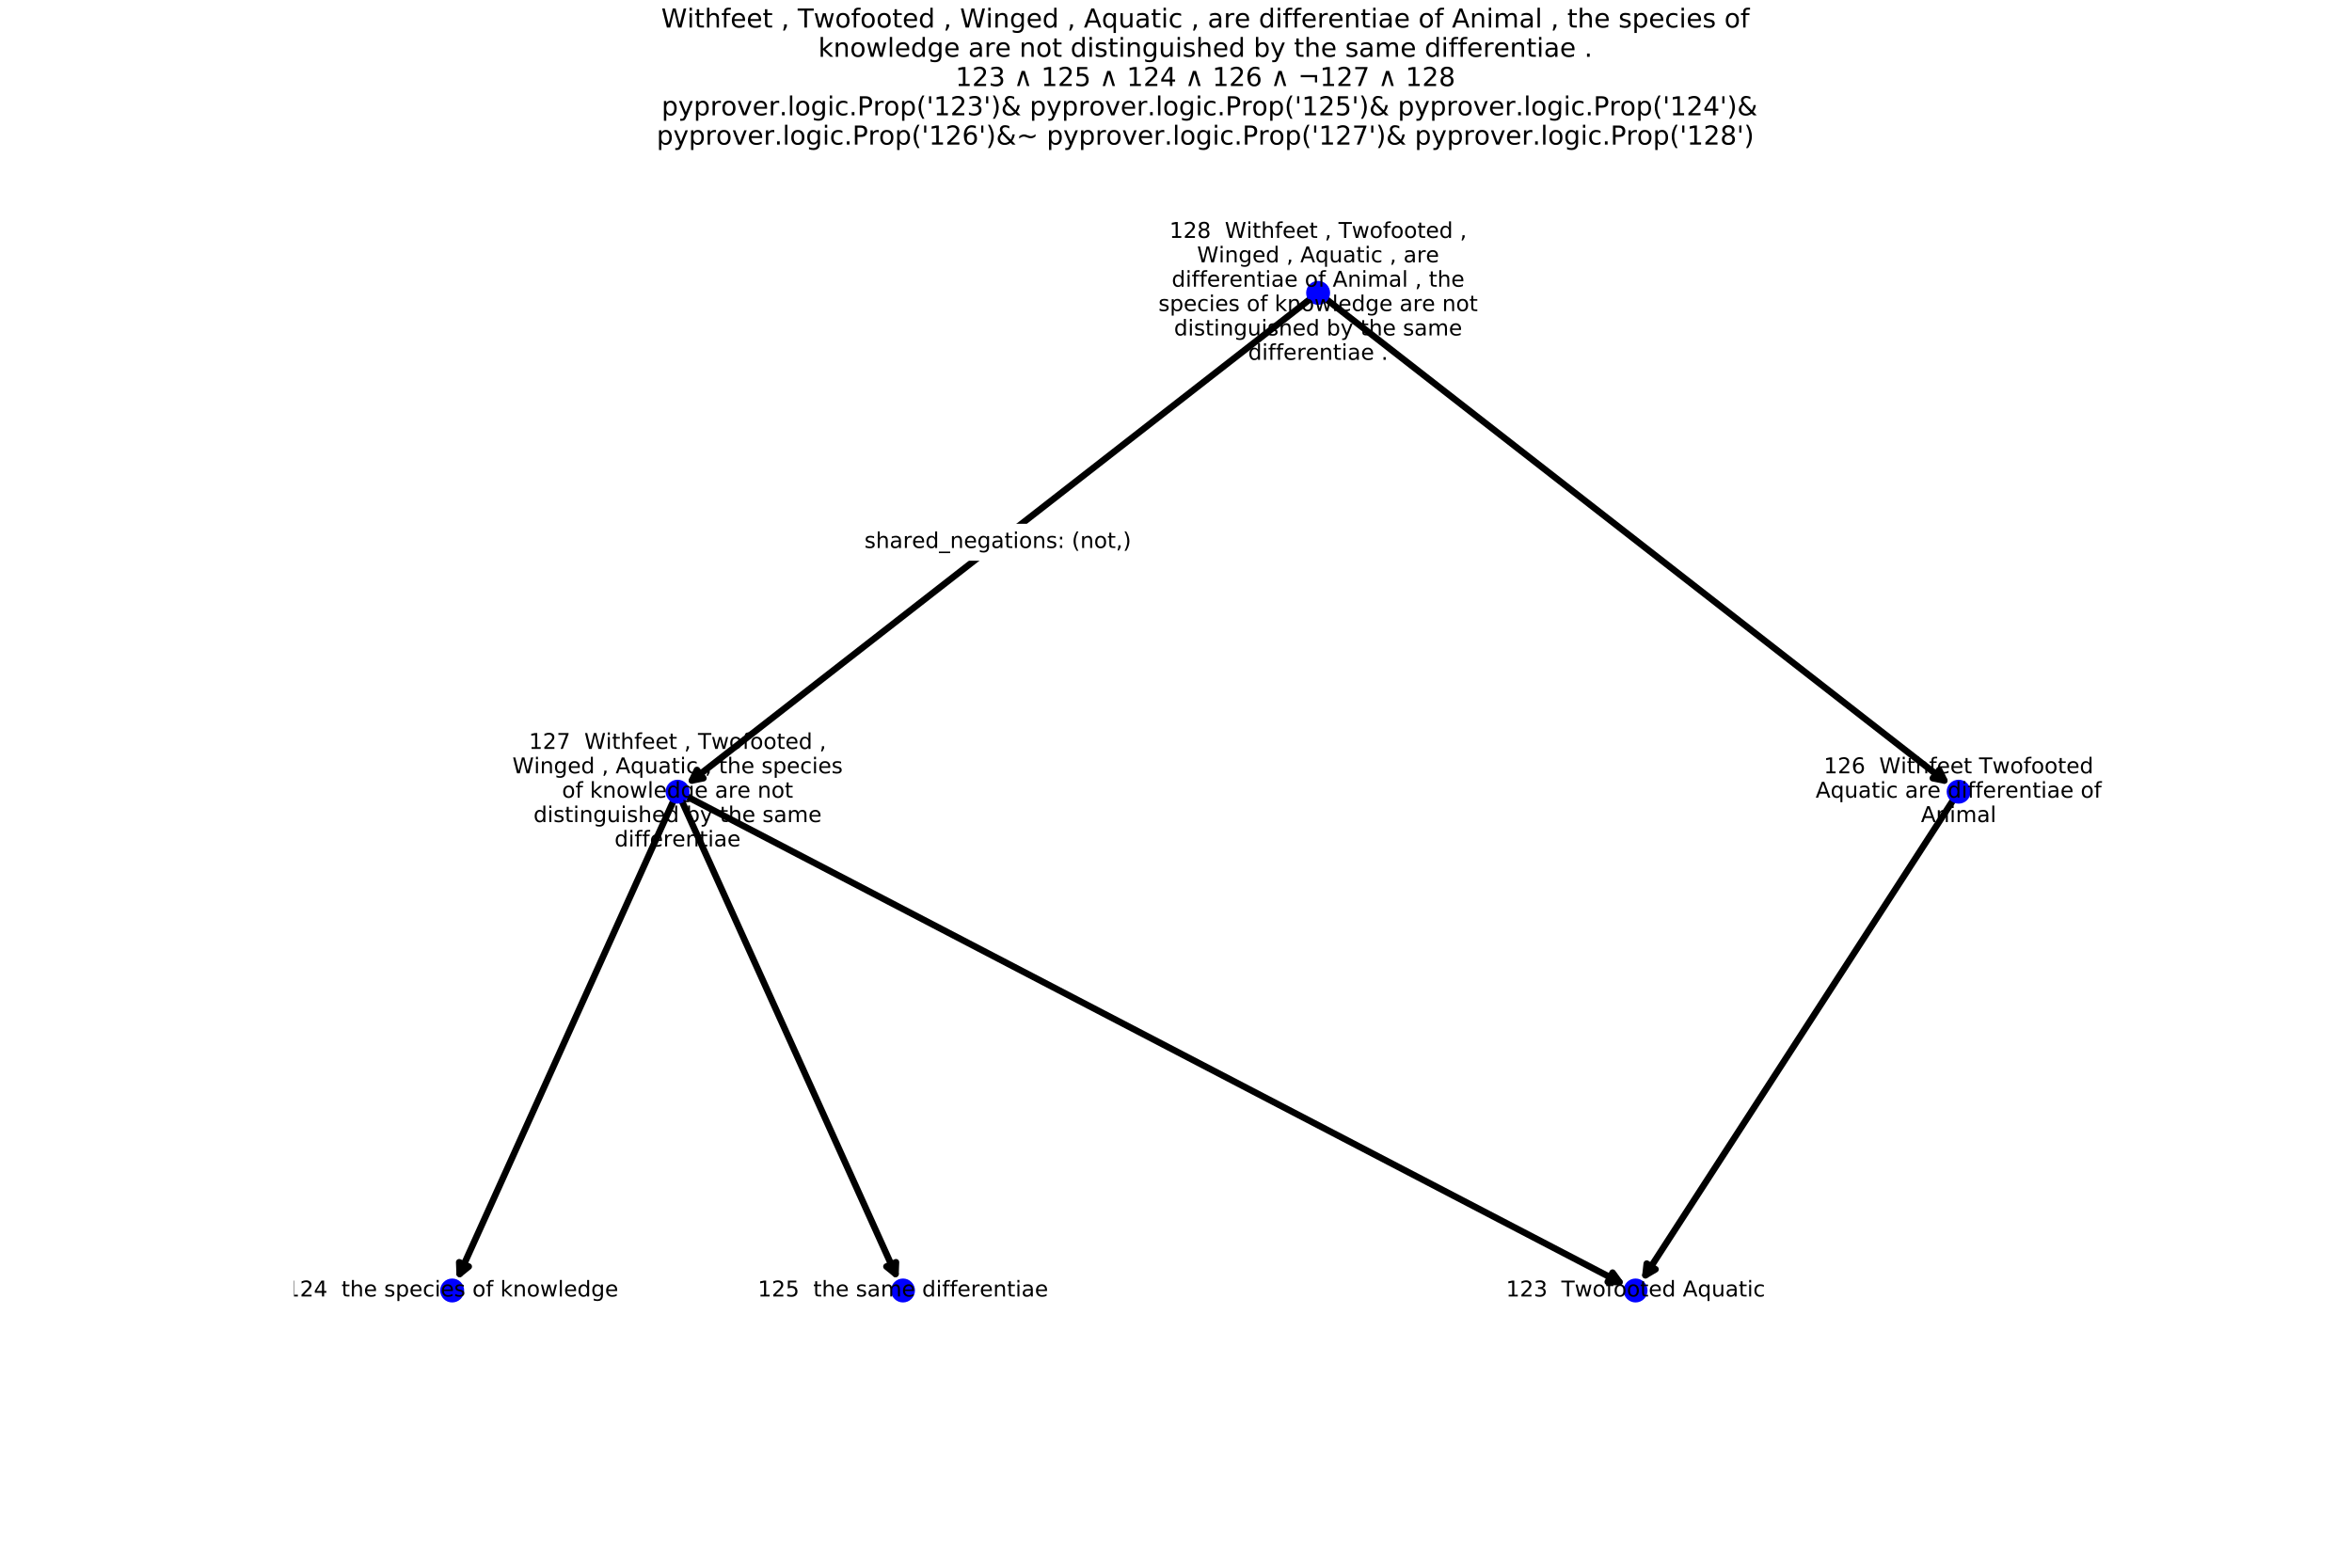 <?xml version="1.0" encoding="utf-8" standalone="no"?>
<!DOCTYPE svg PUBLIC "-//W3C//DTD SVG 1.1//EN"
  "http://www.w3.org/Graphics/SVG/1.1/DTD/svg11.dtd">
<!-- Created with matplotlib (http://matplotlib.org/) -->
<svg height="720pt" version="1.1" viewBox="0 0 1080 720" width="1080pt" xmlns="http://www.w3.org/2000/svg" xmlns:xlink="http://www.w3.org/1999/xlink">
 <defs>
  <style type="text/css">
*{stroke-linecap:butt;stroke-linejoin:round;}
  </style>
 </defs>
 <g id="figure_1">
  <g id="patch_1">
   <path d="M 0 720 
L 1080 720 
L 1080 0 
L 0 0 
z
" style="fill:#ffffff;"/>
  </g>
  <g id="axes_1">
   <g id="patch_2">
    <path clip-path="url(#p9dec559aee)" d="M 605.256 134.509 
Q 460.167 247.519 317.724 358.468 
" style="fill:none;stroke:#000000;stroke-linecap:round;stroke-width:3;"/>
    <path clip-path="url(#p9dec559aee)" d="M 322.985 357.412 
L 317.724 358.468 
L 320.036 353.625 
L 322.985 357.412 
z
" style="stroke:#000000;stroke-linecap:round;stroke-width:3;"/>
   </g>
   <g id="patch_3">
    <path clip-path="url(#p9dec559aee)" d="M 605.256 134.509 
Q 750.34 247.519 892.779 358.468 
" style="fill:none;stroke:#000000;stroke-linecap:round;stroke-width:3;"/>
    <path clip-path="url(#p9dec559aee)" d="M 890.467 353.625 
L 892.779 358.468 
L 887.518 357.412 
L 890.467 353.625 
z
" style="stroke:#000000;stroke-linecap:round;stroke-width:3;"/>
   </g>
   <g id="patch_4">
    <path clip-path="url(#p9dec559aee)" d="M 311.135 363.6 
Q 260.413 475.868 211.071 585.079 
" style="fill:none;stroke:#000000;stroke-linecap:round;stroke-width:3;"/>
    <path clip-path="url(#p9dec559aee)" d="M 215.234 581.693 
L 211.071 585.079 
L 210.86 579.717 
L 215.234 581.693 
z
" style="stroke:#000000;stroke-linecap:round;stroke-width:3;"/>
   </g>
   <g id="patch_5">
    <path clip-path="url(#p9dec559aee)" d="M 311.135 363.6 
Q 361.858 475.868 411.199 585.079 
" style="fill:none;stroke:#000000;stroke-linecap:round;stroke-width:3;"/>
    <path clip-path="url(#p9dec559aee)" d="M 411.41 579.717 
L 411.199 585.079 
L 407.036 581.693 
L 411.41 579.717 
z
" style="stroke:#000000;stroke-linecap:round;stroke-width:3;"/>
   </g>
   <g id="patch_6">
    <path clip-path="url(#p9dec559aee)" d="M 311.135 363.6 
Q 528.862 476.991 743.614 588.833 
" style="fill:none;stroke:#000000;stroke-linecap:round;stroke-width:3;"/>
    <path clip-path="url(#p9dec559aee)" d="M 740.465 584.487 
L 743.614 588.833 
L 738.248 588.744 
L 740.465 584.487 
z
" style="stroke:#000000;stroke-linecap:round;stroke-width:3;"/>
   </g>
   <g id="patch_7">
    <path clip-path="url(#p9dec559aee)" d="M 899.368 363.6 
Q 826.554 476.046 755.564 585.677 
" style="fill:none;stroke:#000000;stroke-linecap:round;stroke-width:3;"/>
    <path clip-path="url(#p9dec559aee)" d="M 760.187 582.953 
L 755.564 585.677 
L 756.158 580.344 
L 760.187 582.953 
z
" style="stroke:#000000;stroke-linecap:round;stroke-width:3;"/>
   </g>
   <g id="text_1">
    <g id="patch_8">
     <path clip-path="url(#p9dec559aee)" d="M 396.935 257.033 
L 519.456 257.033 
Q 522.456 257.033 522.456 254.033 
L 522.456 244.076 
Q 522.456 241.076 519.456 241.076 
L 396.935 241.076 
Q 393.935 241.076 393.935 244.076 
L 393.935 254.033 
Q 393.935 257.033 396.935 257.033 
z
" style="fill:#ffffff;stroke:#ffffff;stroke-linejoin:miter;"/>
    </g>
    <g clip-path="url(#p9dec559aee)">
     <!-- shared_negations: (not,) -->
     <defs>
      <path d="M 44.281 53.078 
L 44.281 44.578 
Q 40.484 46.531 36.375 47.5 
Q 32.281 48.484 27.875 48.484 
Q 21.188 48.484 17.844 46.438 
Q 14.5 44.391 14.5 40.281 
Q 14.5 37.156 16.891 35.375 
Q 19.281 33.594 26.516 31.984 
L 29.594 31.297 
Q 39.156 29.25 43.188 25.516 
Q 47.219 21.781 47.219 15.094 
Q 47.219 7.469 41.188 3.016 
Q 35.156 -1.422 24.609 -1.422 
Q 20.219 -1.422 15.453 -0.562 
Q 10.688 0.297 5.422 2 
L 5.422 11.281 
Q 10.406 8.688 15.234 7.391 
Q 20.062 6.109 24.812 6.109 
Q 31.156 6.109 34.562 8.281 
Q 37.984 10.453 37.984 14.406 
Q 37.984 18.062 35.516 20.016 
Q 33.062 21.969 24.703 23.781 
L 21.578 24.516 
Q 13.234 26.266 9.516 29.906 
Q 5.812 33.547 5.812 39.891 
Q 5.812 47.609 11.281 51.797 
Q 16.75 56 26.812 56 
Q 31.781 56 36.172 55.266 
Q 40.578 54.547 44.281 53.078 
z
" id="DejaVuSans-73"/>
      <path d="M 54.891 33.016 
L 54.891 0 
L 45.906 0 
L 45.906 32.719 
Q 45.906 40.484 42.875 44.328 
Q 39.844 48.188 33.797 48.188 
Q 26.516 48.188 22.312 43.547 
Q 18.109 38.922 18.109 30.906 
L 18.109 0 
L 9.078 0 
L 9.078 75.984 
L 18.109 75.984 
L 18.109 46.188 
Q 21.344 51.125 25.703 53.562 
Q 30.078 56 35.797 56 
Q 45.219 56 50.047 50.172 
Q 54.891 44.344 54.891 33.016 
z
" id="DejaVuSans-68"/>
      <path d="M 34.281 27.484 
Q 23.391 27.484 19.188 25 
Q 14.984 22.516 14.984 16.5 
Q 14.984 11.719 18.141 8.906 
Q 21.297 6.109 26.703 6.109 
Q 34.188 6.109 38.703 11.406 
Q 43.219 16.703 43.219 25.484 
L 43.219 27.484 
z
M 52.203 31.203 
L 52.203 0 
L 43.219 0 
L 43.219 8.297 
Q 40.141 3.328 35.547 0.953 
Q 30.953 -1.422 24.312 -1.422 
Q 15.922 -1.422 10.953 3.297 
Q 6 8.016 6 15.922 
Q 6 25.141 12.172 29.828 
Q 18.359 34.516 30.609 34.516 
L 43.219 34.516 
L 43.219 35.406 
Q 43.219 41.609 39.141 45 
Q 35.062 48.391 27.688 48.391 
Q 23 48.391 18.547 47.266 
Q 14.109 46.141 10.016 43.891 
L 10.016 52.203 
Q 14.938 54.109 19.578 55.047 
Q 24.219 56 28.609 56 
Q 40.484 56 46.344 49.844 
Q 52.203 43.703 52.203 31.203 
z
" id="DejaVuSans-61"/>
      <path d="M 41.109 46.297 
Q 39.594 47.172 37.812 47.578 
Q 36.031 48 33.891 48 
Q 26.266 48 22.188 43.047 
Q 18.109 38.094 18.109 28.812 
L 18.109 0 
L 9.078 0 
L 9.078 54.688 
L 18.109 54.688 
L 18.109 46.188 
Q 20.953 51.172 25.484 53.578 
Q 30.031 56 36.531 56 
Q 37.453 56 38.578 55.875 
Q 39.703 55.766 41.062 55.516 
z
" id="DejaVuSans-72"/>
      <path d="M 56.203 29.594 
L 56.203 25.203 
L 14.891 25.203 
Q 15.484 15.922 20.484 11.062 
Q 25.484 6.203 34.422 6.203 
Q 39.594 6.203 44.453 7.469 
Q 49.312 8.734 54.109 11.281 
L 54.109 2.781 
Q 49.266 0.734 44.188 -0.344 
Q 39.109 -1.422 33.891 -1.422 
Q 20.797 -1.422 13.156 6.188 
Q 5.516 13.812 5.516 26.812 
Q 5.516 40.234 12.766 48.109 
Q 20.016 56 32.328 56 
Q 43.359 56 49.781 48.891 
Q 56.203 41.797 56.203 29.594 
z
M 47.219 32.234 
Q 47.125 39.594 43.094 43.984 
Q 39.062 48.391 32.422 48.391 
Q 24.906 48.391 20.391 44.141 
Q 15.875 39.891 15.188 32.172 
z
" id="DejaVuSans-65"/>
      <path d="M 45.406 46.391 
L 45.406 75.984 
L 54.391 75.984 
L 54.391 0 
L 45.406 0 
L 45.406 8.203 
Q 42.578 3.328 38.25 0.953 
Q 33.938 -1.422 27.875 -1.422 
Q 17.969 -1.422 11.734 6.484 
Q 5.516 14.406 5.516 27.297 
Q 5.516 40.188 11.734 48.094 
Q 17.969 56 27.875 56 
Q 33.938 56 38.25 53.625 
Q 42.578 51.266 45.406 46.391 
z
M 14.797 27.297 
Q 14.797 17.391 18.875 11.75 
Q 22.953 6.109 30.078 6.109 
Q 37.203 6.109 41.297 11.75 
Q 45.406 17.391 45.406 27.297 
Q 45.406 37.203 41.297 42.844 
Q 37.203 48.484 30.078 48.484 
Q 22.953 48.484 18.875 42.844 
Q 14.797 37.203 14.797 27.297 
z
" id="DejaVuSans-64"/>
      <path d="M 50.984 -16.609 
L 50.984 -23.578 
L -0.984 -23.578 
L -0.984 -16.609 
z
" id="DejaVuSans-5f"/>
      <path d="M 54.891 33.016 
L 54.891 0 
L 45.906 0 
L 45.906 32.719 
Q 45.906 40.484 42.875 44.328 
Q 39.844 48.188 33.797 48.188 
Q 26.516 48.188 22.312 43.547 
Q 18.109 38.922 18.109 30.906 
L 18.109 0 
L 9.078 0 
L 9.078 54.688 
L 18.109 54.688 
L 18.109 46.188 
Q 21.344 51.125 25.703 53.562 
Q 30.078 56 35.797 56 
Q 45.219 56 50.047 50.172 
Q 54.891 44.344 54.891 33.016 
z
" id="DejaVuSans-6e"/>
      <path d="M 45.406 27.984 
Q 45.406 37.75 41.375 43.109 
Q 37.359 48.484 30.078 48.484 
Q 22.859 48.484 18.828 43.109 
Q 14.797 37.75 14.797 27.984 
Q 14.797 18.266 18.828 12.891 
Q 22.859 7.516 30.078 7.516 
Q 37.359 7.516 41.375 12.891 
Q 45.406 18.266 45.406 27.984 
z
M 54.391 6.781 
Q 54.391 -7.172 48.188 -13.984 
Q 42 -20.797 29.203 -20.797 
Q 24.469 -20.797 20.266 -20.094 
Q 16.062 -19.391 12.109 -17.922 
L 12.109 -9.188 
Q 16.062 -11.328 19.922 -12.344 
Q 23.781 -13.375 27.781 -13.375 
Q 36.625 -13.375 41.016 -8.766 
Q 45.406 -4.156 45.406 5.172 
L 45.406 9.625 
Q 42.625 4.781 38.281 2.391 
Q 33.938 0 27.875 0 
Q 17.828 0 11.672 7.656 
Q 5.516 15.328 5.516 27.984 
Q 5.516 40.672 11.672 48.328 
Q 17.828 56 27.875 56 
Q 33.938 56 38.281 53.609 
Q 42.625 51.219 45.406 46.391 
L 45.406 54.688 
L 54.391 54.688 
z
" id="DejaVuSans-67"/>
      <path d="M 18.312 70.219 
L 18.312 54.688 
L 36.812 54.688 
L 36.812 47.703 
L 18.312 47.703 
L 18.312 18.016 
Q 18.312 11.328 20.141 9.422 
Q 21.969 7.516 27.594 7.516 
L 36.812 7.516 
L 36.812 0 
L 27.594 0 
Q 17.188 0 13.234 3.875 
Q 9.281 7.766 9.281 18.016 
L 9.281 47.703 
L 2.688 47.703 
L 2.688 54.688 
L 9.281 54.688 
L 9.281 70.219 
z
" id="DejaVuSans-74"/>
      <path d="M 9.422 54.688 
L 18.406 54.688 
L 18.406 0 
L 9.422 0 
z
M 9.422 75.984 
L 18.406 75.984 
L 18.406 64.594 
L 9.422 64.594 
z
" id="DejaVuSans-69"/>
      <path d="M 30.609 48.391 
Q 23.391 48.391 19.188 42.75 
Q 14.984 37.109 14.984 27.297 
Q 14.984 17.484 19.156 11.844 
Q 23.344 6.203 30.609 6.203 
Q 37.797 6.203 41.984 11.859 
Q 46.188 17.531 46.188 27.297 
Q 46.188 37.016 41.984 42.703 
Q 37.797 48.391 30.609 48.391 
z
M 30.609 56 
Q 42.328 56 49.016 48.375 
Q 55.719 40.766 55.719 27.297 
Q 55.719 13.875 49.016 6.219 
Q 42.328 -1.422 30.609 -1.422 
Q 18.844 -1.422 12.172 6.219 
Q 5.516 13.875 5.516 27.297 
Q 5.516 40.766 12.172 48.375 
Q 18.844 56 30.609 56 
z
" id="DejaVuSans-6f"/>
      <path d="M 11.719 12.406 
L 22.016 12.406 
L 22.016 0 
L 11.719 0 
z
M 11.719 51.703 
L 22.016 51.703 
L 22.016 39.312 
L 11.719 39.312 
z
" id="DejaVuSans-3a"/>
      <path id="DejaVuSans-20"/>
      <path d="M 31 75.875 
Q 24.469 64.656 21.281 53.656 
Q 18.109 42.672 18.109 31.391 
Q 18.109 20.125 21.312 9.062 
Q 24.516 -2 31 -13.188 
L 23.188 -13.188 
Q 15.875 -1.703 12.234 9.375 
Q 8.594 20.453 8.594 31.391 
Q 8.594 42.281 12.203 53.312 
Q 15.828 64.359 23.188 75.875 
z
" id="DejaVuSans-28"/>
      <path d="M 11.719 12.406 
L 22.016 12.406 
L 22.016 4 
L 14.016 -11.625 
L 7.719 -11.625 
L 11.719 4 
z
" id="DejaVuSans-2c"/>
      <path d="M 8.016 75.875 
L 15.828 75.875 
Q 23.141 64.359 26.781 53.312 
Q 30.422 42.281 30.422 31.391 
Q 30.422 20.453 26.781 9.375 
Q 23.141 -1.703 15.828 -13.188 
L 8.016 -13.188 
Q 14.5 -2 17.703 9.062 
Q 20.906 20.125 20.906 31.391 
Q 20.906 42.672 17.703 53.656 
Q 14.5 64.656 8.016 75.875 
z
" id="DejaVuSans-29"/>
     </defs>
     <g transform="translate(396.935 251.675)scale(0.1 -0.1)">
      <use xlink:href="#DejaVuSans-73"/>
      <use x="52.1" xlink:href="#DejaVuSans-68"/>
      <use x="115.479" xlink:href="#DejaVuSans-61"/>
      <use x="176.758" xlink:href="#DejaVuSans-72"/>
      <use x="217.84" xlink:href="#DejaVuSans-65"/>
      <use x="279.363" xlink:href="#DejaVuSans-64"/>
      <use x="342.84" xlink:href="#DejaVuSans-5f"/>
      <use x="392.84" xlink:href="#DejaVuSans-6e"/>
      <use x="456.219" xlink:href="#DejaVuSans-65"/>
      <use x="517.742" xlink:href="#DejaVuSans-67"/>
      <use x="581.219" xlink:href="#DejaVuSans-61"/>
      <use x="642.498" xlink:href="#DejaVuSans-74"/>
      <use x="681.707" xlink:href="#DejaVuSans-69"/>
      <use x="709.49" xlink:href="#DejaVuSans-6f"/>
      <use x="770.672" xlink:href="#DejaVuSans-6e"/>
      <use x="834.051" xlink:href="#DejaVuSans-73"/>
      <use x="886.15" xlink:href="#DejaVuSans-3a"/>
      <use x="919.842" xlink:href="#DejaVuSans-20"/>
      <use x="951.629" xlink:href="#DejaVuSans-28"/>
      <use x="990.643" xlink:href="#DejaVuSans-6e"/>
      <use x="1054.021" xlink:href="#DejaVuSans-6f"/>
      <use x="1115.203" xlink:href="#DejaVuSans-74"/>
      <use x="1154.412" xlink:href="#DejaVuSans-2c"/>
      <use x="1186.199" xlink:href="#DejaVuSans-29"/>
     </g>
    </g>
   </g>
   <g id="PathCollection_1">
    <defs>
     <path d="M 0 5 
C 1.326 5 2.598 4.473 3.536 3.536 
C 4.473 2.598 5 1.326 5 0 
C 5 -1.326 4.473 -2.598 3.536 -3.536 
C 2.598 -4.473 1.326 -5 0 -5 
C -1.326 -5 -2.598 -4.473 -3.536 -3.536 
C -4.473 -2.598 -5 -1.326 -5 0 
C -5 1.326 -4.473 2.598 -3.536 3.536 
C -2.598 4.473 -1.326 5 0 5 
z
" id="me09a381366" style="stroke:#0000ff;"/>
    </defs>
    <g clip-path="url(#p9dec559aee)">
     <use style="fill:#0000ff;stroke:#0000ff;" x="605.256" xlink:href="#me09a381366" y="134.509"/>
     <use style="fill:#0000ff;stroke:#0000ff;" x="311.135" xlink:href="#me09a381366" y="363.6"/>
     <use style="fill:#0000ff;stroke:#0000ff;" x="899.368" xlink:href="#me09a381366" y="363.6"/>
     <use style="fill:#0000ff;stroke:#0000ff;" x="207.632" xlink:href="#me09a381366" y="592.691"/>
     <use style="fill:#0000ff;stroke:#0000ff;" x="414.638" xlink:href="#me09a381366" y="592.691"/>
     <use style="fill:#0000ff;stroke:#0000ff;" x="751.022" xlink:href="#me09a381366" y="592.691"/>
    </g>
   </g>
   <g id="text_2">
    <g clip-path="url(#p9dec559aee)">
     <!-- 128  Withfeet , Twofooted , -->
     <defs>
      <path d="M 12.406 8.297 
L 28.516 8.297 
L 28.516 63.922 
L 10.984 60.406 
L 10.984 69.391 
L 28.422 72.906 
L 38.281 72.906 
L 38.281 8.297 
L 54.391 8.297 
L 54.391 0 
L 12.406 0 
z
" id="DejaVuSans-31"/>
      <path d="M 19.188 8.297 
L 53.609 8.297 
L 53.609 0 
L 7.328 0 
L 7.328 8.297 
Q 12.938 14.109 22.625 23.891 
Q 32.328 33.688 34.812 36.531 
Q 39.547 41.844 41.422 45.531 
Q 43.312 49.219 43.312 52.781 
Q 43.312 58.594 39.234 62.25 
Q 35.156 65.922 28.609 65.922 
Q 23.969 65.922 18.812 64.312 
Q 13.672 62.703 7.812 59.422 
L 7.812 69.391 
Q 13.766 71.781 18.938 73 
Q 24.125 74.219 28.422 74.219 
Q 39.75 74.219 46.484 68.547 
Q 53.219 62.891 53.219 53.422 
Q 53.219 48.922 51.531 44.891 
Q 49.859 40.875 45.406 35.406 
Q 44.188 33.984 37.641 27.219 
Q 31.109 20.453 19.188 8.297 
z
" id="DejaVuSans-32"/>
      <path d="M 31.781 34.625 
Q 24.75 34.625 20.719 30.859 
Q 16.703 27.094 16.703 20.516 
Q 16.703 13.922 20.719 10.156 
Q 24.75 6.391 31.781 6.391 
Q 38.812 6.391 42.859 10.172 
Q 46.922 13.969 46.922 20.516 
Q 46.922 27.094 42.891 30.859 
Q 38.875 34.625 31.781 34.625 
z
M 21.922 38.812 
Q 15.578 40.375 12.031 44.719 
Q 8.5 49.078 8.5 55.328 
Q 8.5 64.062 14.719 69.141 
Q 20.953 74.219 31.781 74.219 
Q 42.672 74.219 48.875 69.141 
Q 55.078 64.062 55.078 55.328 
Q 55.078 49.078 51.531 44.719 
Q 48 40.375 41.703 38.812 
Q 48.828 37.156 52.797 32.312 
Q 56.781 27.484 56.781 20.516 
Q 56.781 9.906 50.312 4.234 
Q 43.844 -1.422 31.781 -1.422 
Q 19.734 -1.422 13.25 4.234 
Q 6.781 9.906 6.781 20.516 
Q 6.781 27.484 10.781 32.312 
Q 14.797 37.156 21.922 38.812 
z
M 18.312 54.391 
Q 18.312 48.734 21.844 45.562 
Q 25.391 42.391 31.781 42.391 
Q 38.141 42.391 41.719 45.562 
Q 45.312 48.734 45.312 54.391 
Q 45.312 60.062 41.719 63.234 
Q 38.141 66.406 31.781 66.406 
Q 25.391 66.406 21.844 63.234 
Q 18.312 60.062 18.312 54.391 
z
" id="DejaVuSans-38"/>
      <path d="M 3.328 72.906 
L 13.281 72.906 
L 28.609 11.281 
L 43.891 72.906 
L 54.984 72.906 
L 70.312 11.281 
L 85.594 72.906 
L 95.609 72.906 
L 77.297 0 
L 64.891 0 
L 49.516 63.281 
L 33.984 0 
L 21.578 0 
z
" id="DejaVuSans-57"/>
      <path d="M 37.109 75.984 
L 37.109 68.5 
L 28.516 68.5 
Q 23.688 68.5 21.797 66.547 
Q 19.922 64.594 19.922 59.516 
L 19.922 54.688 
L 34.719 54.688 
L 34.719 47.703 
L 19.922 47.703 
L 19.922 0 
L 10.891 0 
L 10.891 47.703 
L 2.297 47.703 
L 2.297 54.688 
L 10.891 54.688 
L 10.891 58.5 
Q 10.891 67.625 15.141 71.797 
Q 19.391 75.984 28.609 75.984 
z
" id="DejaVuSans-66"/>
      <path d="M -0.297 72.906 
L 61.375 72.906 
L 61.375 64.594 
L 35.5 64.594 
L 35.5 0 
L 25.594 0 
L 25.594 64.594 
L -0.297 64.594 
z
" id="DejaVuSans-54"/>
      <path d="M 4.203 54.688 
L 13.188 54.688 
L 24.422 12.016 
L 35.594 54.688 
L 46.188 54.688 
L 57.422 12.016 
L 68.609 54.688 
L 77.594 54.688 
L 63.281 0 
L 52.688 0 
L 40.922 44.828 
L 29.109 0 
L 18.5 0 
z
" id="DejaVuSans-77"/>
     </defs>
     <g transform="translate(536.975 109.274)scale(0.1 -0.1)">
      <use xlink:href="#DejaVuSans-31"/>
      <use x="63.623" xlink:href="#DejaVuSans-32"/>
      <use x="127.246" xlink:href="#DejaVuSans-38"/>
      <use x="190.869" xlink:href="#DejaVuSans-20"/>
      <use x="222.656" xlink:href="#DejaVuSans-20"/>
      <use x="254.443" xlink:href="#DejaVuSans-57"/>
      <use x="353.289" xlink:href="#DejaVuSans-69"/>
      <use x="381.072" xlink:href="#DejaVuSans-74"/>
      <use x="420.281" xlink:href="#DejaVuSans-68"/>
      <use x="483.66" xlink:href="#DejaVuSans-66"/>
      <use x="518.865" xlink:href="#DejaVuSans-65"/>
      <use x="580.389" xlink:href="#DejaVuSans-65"/>
      <use x="641.912" xlink:href="#DejaVuSans-74"/>
      <use x="681.121" xlink:href="#DejaVuSans-20"/>
      <use x="712.908" xlink:href="#DejaVuSans-2c"/>
      <use x="744.695" xlink:href="#DejaVuSans-20"/>
      <use x="776.482" xlink:href="#DejaVuSans-54"/>
      <use x="837.316" xlink:href="#DejaVuSans-77"/>
      <use x="919.104" xlink:href="#DejaVuSans-6f"/>
      <use x="980.285" xlink:href="#DejaVuSans-66"/>
      <use x="1015.49" xlink:href="#DejaVuSans-6f"/>
      <use x="1076.672" xlink:href="#DejaVuSans-6f"/>
      <use x="1137.854" xlink:href="#DejaVuSans-74"/>
      <use x="1177.062" xlink:href="#DejaVuSans-65"/>
      <use x="1238.586" xlink:href="#DejaVuSans-64"/>
      <use x="1302.062" xlink:href="#DejaVuSans-20"/>
      <use x="1333.85" xlink:href="#DejaVuSans-2c"/>
     </g>
    </g>
    <g clip-path="url(#p9dec559aee)">
     <!-- Winged , Aquatic , are -->
     <defs>
      <path d="M 34.188 63.188 
L 20.797 26.906 
L 47.609 26.906 
z
M 28.609 72.906 
L 39.797 72.906 
L 67.578 0 
L 57.328 0 
L 50.688 18.703 
L 17.828 18.703 
L 11.188 0 
L 0.781 0 
z
" id="DejaVuSans-41"/>
      <path d="M 14.797 27.297 
Q 14.797 17.391 18.875 11.75 
Q 22.953 6.109 30.078 6.109 
Q 37.203 6.109 41.297 11.75 
Q 45.406 17.391 45.406 27.297 
Q 45.406 37.203 41.297 42.844 
Q 37.203 48.484 30.078 48.484 
Q 22.953 48.484 18.875 42.844 
Q 14.797 37.203 14.797 27.297 
z
M 45.406 8.203 
Q 42.578 3.328 38.25 0.953 
Q 33.938 -1.422 27.875 -1.422 
Q 17.969 -1.422 11.734 6.484 
Q 5.516 14.406 5.516 27.297 
Q 5.516 40.188 11.734 48.094 
Q 17.969 56 27.875 56 
Q 33.938 56 38.25 53.625 
Q 42.578 51.266 45.406 46.391 
L 45.406 54.688 
L 54.391 54.688 
L 54.391 -20.797 
L 45.406 -20.797 
z
" id="DejaVuSans-71"/>
      <path d="M 8.5 21.578 
L 8.5 54.688 
L 17.484 54.688 
L 17.484 21.922 
Q 17.484 14.156 20.5 10.266 
Q 23.531 6.391 29.594 6.391 
Q 36.859 6.391 41.078 11.031 
Q 45.312 15.672 45.312 23.688 
L 45.312 54.688 
L 54.297 54.688 
L 54.297 0 
L 45.312 0 
L 45.312 8.406 
Q 42.047 3.422 37.719 1 
Q 33.406 -1.422 27.688 -1.422 
Q 18.266 -1.422 13.375 4.438 
Q 8.5 10.297 8.5 21.578 
z
M 31.109 56 
z
" id="DejaVuSans-75"/>
      <path d="M 48.781 52.594 
L 48.781 44.188 
Q 44.969 46.297 41.141 47.344 
Q 37.312 48.391 33.406 48.391 
Q 24.656 48.391 19.812 42.844 
Q 14.984 37.312 14.984 27.297 
Q 14.984 17.281 19.812 11.734 
Q 24.656 6.203 33.406 6.203 
Q 37.312 6.203 41.141 7.25 
Q 44.969 8.297 48.781 10.406 
L 48.781 2.094 
Q 45.016 0.344 40.984 -0.531 
Q 36.969 -1.422 32.422 -1.422 
Q 20.062 -1.422 12.781 6.344 
Q 5.516 14.109 5.516 27.297 
Q 5.516 40.672 12.859 48.328 
Q 20.219 56 33.016 56 
Q 37.156 56 41.109 55.141 
Q 45.062 54.297 48.781 52.594 
z
" id="DejaVuSans-63"/>
     </defs>
     <g transform="translate(549.677 120.472)scale(0.1 -0.1)">
      <use xlink:href="#DejaVuSans-57"/>
      <use x="98.846" xlink:href="#DejaVuSans-69"/>
      <use x="126.629" xlink:href="#DejaVuSans-6e"/>
      <use x="190.008" xlink:href="#DejaVuSans-67"/>
      <use x="253.484" xlink:href="#DejaVuSans-65"/>
      <use x="315.008" xlink:href="#DejaVuSans-64"/>
      <use x="378.484" xlink:href="#DejaVuSans-20"/>
      <use x="410.271" xlink:href="#DejaVuSans-2c"/>
      <use x="442.059" xlink:href="#DejaVuSans-20"/>
      <use x="473.846" xlink:href="#DejaVuSans-41"/>
      <use x="542.238" xlink:href="#DejaVuSans-71"/>
      <use x="605.715" xlink:href="#DejaVuSans-75"/>
      <use x="669.094" xlink:href="#DejaVuSans-61"/>
      <use x="730.373" xlink:href="#DejaVuSans-74"/>
      <use x="769.582" xlink:href="#DejaVuSans-69"/>
      <use x="797.365" xlink:href="#DejaVuSans-63"/>
      <use x="852.346" xlink:href="#DejaVuSans-20"/>
      <use x="884.133" xlink:href="#DejaVuSans-2c"/>
      <use x="915.92" xlink:href="#DejaVuSans-20"/>
      <use x="947.707" xlink:href="#DejaVuSans-61"/>
      <use x="1008.986" xlink:href="#DejaVuSans-72"/>
      <use x="1050.068" xlink:href="#DejaVuSans-65"/>
     </g>
    </g>
    <g clip-path="url(#p9dec559aee)">
     <!-- differentiae of Animal , the -->
     <defs>
      <path d="M 52 44.188 
Q 55.375 50.25 60.062 53.125 
Q 64.75 56 71.094 56 
Q 79.641 56 84.281 50.016 
Q 88.922 44.047 88.922 33.016 
L 88.922 0 
L 79.891 0 
L 79.891 32.719 
Q 79.891 40.578 77.094 44.375 
Q 74.312 48.188 68.609 48.188 
Q 61.625 48.188 57.562 43.547 
Q 53.516 38.922 53.516 30.906 
L 53.516 0 
L 44.484 0 
L 44.484 32.719 
Q 44.484 40.625 41.703 44.406 
Q 38.922 48.188 33.109 48.188 
Q 26.219 48.188 22.156 43.531 
Q 18.109 38.875 18.109 30.906 
L 18.109 0 
L 9.078 0 
L 9.078 54.688 
L 18.109 54.688 
L 18.109 46.188 
Q 21.188 51.219 25.484 53.609 
Q 29.781 56 35.688 56 
Q 41.656 56 45.828 52.969 
Q 50 49.953 52 44.188 
z
" id="DejaVuSans-6d"/>
      <path d="M 9.422 75.984 
L 18.406 75.984 
L 18.406 0 
L 9.422 0 
z
" id="DejaVuSans-6c"/>
     </defs>
     <g transform="translate(538.035 131.67)scale(0.1 -0.1)">
      <use xlink:href="#DejaVuSans-64"/>
      <use x="63.477" xlink:href="#DejaVuSans-69"/>
      <use x="91.26" xlink:href="#DejaVuSans-66"/>
      <use x="126.465" xlink:href="#DejaVuSans-66"/>
      <use x="161.67" xlink:href="#DejaVuSans-65"/>
      <use x="223.193" xlink:href="#DejaVuSans-72"/>
      <use x="264.275" xlink:href="#DejaVuSans-65"/>
      <use x="325.799" xlink:href="#DejaVuSans-6e"/>
      <use x="389.178" xlink:href="#DejaVuSans-74"/>
      <use x="428.387" xlink:href="#DejaVuSans-69"/>
      <use x="456.17" xlink:href="#DejaVuSans-61"/>
      <use x="517.449" xlink:href="#DejaVuSans-65"/>
      <use x="578.973" xlink:href="#DejaVuSans-20"/>
      <use x="610.76" xlink:href="#DejaVuSans-6f"/>
      <use x="671.941" xlink:href="#DejaVuSans-66"/>
      <use x="707.146" xlink:href="#DejaVuSans-20"/>
      <use x="738.934" xlink:href="#DejaVuSans-41"/>
      <use x="807.342" xlink:href="#DejaVuSans-6e"/>
      <use x="870.721" xlink:href="#DejaVuSans-69"/>
      <use x="898.504" xlink:href="#DejaVuSans-6d"/>
      <use x="995.916" xlink:href="#DejaVuSans-61"/>
      <use x="1057.195" xlink:href="#DejaVuSans-6c"/>
      <use x="1084.979" xlink:href="#DejaVuSans-20"/>
      <use x="1116.766" xlink:href="#DejaVuSans-2c"/>
      <use x="1148.553" xlink:href="#DejaVuSans-20"/>
      <use x="1180.34" xlink:href="#DejaVuSans-74"/>
      <use x="1219.549" xlink:href="#DejaVuSans-68"/>
      <use x="1282.928" xlink:href="#DejaVuSans-65"/>
     </g>
    </g>
    <g clip-path="url(#p9dec559aee)">
     <!-- species of knowledge are not -->
     <defs>
      <path d="M 18.109 8.203 
L 18.109 -20.797 
L 9.078 -20.797 
L 9.078 54.688 
L 18.109 54.688 
L 18.109 46.391 
Q 20.953 51.266 25.266 53.625 
Q 29.594 56 35.594 56 
Q 45.562 56 51.781 48.094 
Q 58.016 40.188 58.016 27.297 
Q 58.016 14.406 51.781 6.484 
Q 45.562 -1.422 35.594 -1.422 
Q 29.594 -1.422 25.266 0.953 
Q 20.953 3.328 18.109 8.203 
z
M 48.688 27.297 
Q 48.688 37.203 44.609 42.844 
Q 40.531 48.484 33.406 48.484 
Q 26.266 48.484 22.188 42.844 
Q 18.109 37.203 18.109 27.297 
Q 18.109 17.391 22.188 11.75 
Q 26.266 6.109 33.406 6.109 
Q 40.531 6.109 44.609 11.75 
Q 48.688 17.391 48.688 27.297 
z
" id="DejaVuSans-70"/>
      <path d="M 9.078 75.984 
L 18.109 75.984 
L 18.109 31.109 
L 44.922 54.688 
L 56.391 54.688 
L 27.391 29.109 
L 57.625 0 
L 45.906 0 
L 18.109 26.703 
L 18.109 0 
L 9.078 0 
z
" id="DejaVuSans-6b"/>
     </defs>
     <g transform="translate(531.919 142.867)scale(0.1 -0.1)">
      <use xlink:href="#DejaVuSans-73"/>
      <use x="52.1" xlink:href="#DejaVuSans-70"/>
      <use x="115.576" xlink:href="#DejaVuSans-65"/>
      <use x="177.1" xlink:href="#DejaVuSans-63"/>
      <use x="232.08" xlink:href="#DejaVuSans-69"/>
      <use x="259.863" xlink:href="#DejaVuSans-65"/>
      <use x="321.387" xlink:href="#DejaVuSans-73"/>
      <use x="373.486" xlink:href="#DejaVuSans-20"/>
      <use x="405.273" xlink:href="#DejaVuSans-6f"/>
      <use x="466.455" xlink:href="#DejaVuSans-66"/>
      <use x="501.66" xlink:href="#DejaVuSans-20"/>
      <use x="533.447" xlink:href="#DejaVuSans-6b"/>
      <use x="591.357" xlink:href="#DejaVuSans-6e"/>
      <use x="654.736" xlink:href="#DejaVuSans-6f"/>
      <use x="715.918" xlink:href="#DejaVuSans-77"/>
      <use x="797.705" xlink:href="#DejaVuSans-6c"/>
      <use x="825.488" xlink:href="#DejaVuSans-65"/>
      <use x="887.012" xlink:href="#DejaVuSans-64"/>
      <use x="950.488" xlink:href="#DejaVuSans-67"/>
      <use x="1013.965" xlink:href="#DejaVuSans-65"/>
      <use x="1075.488" xlink:href="#DejaVuSans-20"/>
      <use x="1107.275" xlink:href="#DejaVuSans-61"/>
      <use x="1168.555" xlink:href="#DejaVuSans-72"/>
      <use x="1209.637" xlink:href="#DejaVuSans-65"/>
      <use x="1271.16" xlink:href="#DejaVuSans-20"/>
      <use x="1302.947" xlink:href="#DejaVuSans-6e"/>
      <use x="1366.326" xlink:href="#DejaVuSans-6f"/>
      <use x="1427.508" xlink:href="#DejaVuSans-74"/>
     </g>
    </g>
    <g clip-path="url(#p9dec559aee)">
     <!-- distinguished by the same -->
     <defs>
      <path d="M 48.688 27.297 
Q 48.688 37.203 44.609 42.844 
Q 40.531 48.484 33.406 48.484 
Q 26.266 48.484 22.188 42.844 
Q 18.109 37.203 18.109 27.297 
Q 18.109 17.391 22.188 11.75 
Q 26.266 6.109 33.406 6.109 
Q 40.531 6.109 44.609 11.75 
Q 48.688 17.391 48.688 27.297 
z
M 18.109 46.391 
Q 20.953 51.266 25.266 53.625 
Q 29.594 56 35.594 56 
Q 45.562 56 51.781 48.094 
Q 58.016 40.188 58.016 27.297 
Q 58.016 14.406 51.781 6.484 
Q 45.562 -1.422 35.594 -1.422 
Q 29.594 -1.422 25.266 0.953 
Q 20.953 3.328 18.109 8.203 
L 18.109 0 
L 9.078 0 
L 9.078 75.984 
L 18.109 75.984 
z
" id="DejaVuSans-62"/>
      <path d="M 32.172 -5.078 
Q 28.375 -14.844 24.75 -17.812 
Q 21.141 -20.797 15.094 -20.797 
L 7.906 -20.797 
L 7.906 -13.281 
L 13.188 -13.281 
Q 16.891 -13.281 18.938 -11.516 
Q 21 -9.766 23.484 -3.219 
L 25.094 0.875 
L 2.984 54.688 
L 12.5 54.688 
L 29.594 11.922 
L 46.688 54.688 
L 56.203 54.688 
z
" id="DejaVuSans-79"/>
     </defs>
     <g transform="translate(539.092 154.065)scale(0.1 -0.1)">
      <use xlink:href="#DejaVuSans-64"/>
      <use x="63.477" xlink:href="#DejaVuSans-69"/>
      <use x="91.26" xlink:href="#DejaVuSans-73"/>
      <use x="143.359" xlink:href="#DejaVuSans-74"/>
      <use x="182.568" xlink:href="#DejaVuSans-69"/>
      <use x="210.352" xlink:href="#DejaVuSans-6e"/>
      <use x="273.73" xlink:href="#DejaVuSans-67"/>
      <use x="337.207" xlink:href="#DejaVuSans-75"/>
      <use x="400.586" xlink:href="#DejaVuSans-69"/>
      <use x="428.369" xlink:href="#DejaVuSans-73"/>
      <use x="480.469" xlink:href="#DejaVuSans-68"/>
      <use x="543.848" xlink:href="#DejaVuSans-65"/>
      <use x="605.371" xlink:href="#DejaVuSans-64"/>
      <use x="668.848" xlink:href="#DejaVuSans-20"/>
      <use x="700.635" xlink:href="#DejaVuSans-62"/>
      <use x="764.111" xlink:href="#DejaVuSans-79"/>
      <use x="823.291" xlink:href="#DejaVuSans-20"/>
      <use x="855.078" xlink:href="#DejaVuSans-74"/>
      <use x="894.287" xlink:href="#DejaVuSans-68"/>
      <use x="957.666" xlink:href="#DejaVuSans-65"/>
      <use x="1019.189" xlink:href="#DejaVuSans-20"/>
      <use x="1050.977" xlink:href="#DejaVuSans-73"/>
      <use x="1103.076" xlink:href="#DejaVuSans-61"/>
      <use x="1164.355" xlink:href="#DejaVuSans-6d"/>
      <use x="1261.768" xlink:href="#DejaVuSans-65"/>
     </g>
    </g>
    <g clip-path="url(#p9dec559aee)">
     <!-- differentiae . -->
     <defs>
      <path d="M 10.688 12.406 
L 21 12.406 
L 21 0 
L 10.688 0 
z
" id="DejaVuSans-2e"/>
     </defs>
     <g transform="translate(573.128 165.263)scale(0.1 -0.1)">
      <use xlink:href="#DejaVuSans-64"/>
      <use x="63.477" xlink:href="#DejaVuSans-69"/>
      <use x="91.26" xlink:href="#DejaVuSans-66"/>
      <use x="126.465" xlink:href="#DejaVuSans-66"/>
      <use x="161.67" xlink:href="#DejaVuSans-65"/>
      <use x="223.193" xlink:href="#DejaVuSans-72"/>
      <use x="264.275" xlink:href="#DejaVuSans-65"/>
      <use x="325.799" xlink:href="#DejaVuSans-6e"/>
      <use x="389.178" xlink:href="#DejaVuSans-74"/>
      <use x="428.387" xlink:href="#DejaVuSans-69"/>
      <use x="456.17" xlink:href="#DejaVuSans-61"/>
      <use x="517.449" xlink:href="#DejaVuSans-65"/>
      <use x="578.973" xlink:href="#DejaVuSans-20"/>
      <use x="610.76" xlink:href="#DejaVuSans-2e"/>
     </g>
    </g>
   </g>
   <g id="text_3">
    <g clip-path="url(#p9dec559aee)">
     <!-- 127  Withfeet , Twofooted , -->
     <defs>
      <path d="M 8.203 72.906 
L 55.078 72.906 
L 55.078 68.703 
L 28.609 0 
L 18.312 0 
L 43.219 64.594 
L 8.203 64.594 
z
" id="DejaVuSans-37"/>
     </defs>
     <g transform="translate(242.855 343.964)scale(0.1 -0.1)">
      <use xlink:href="#DejaVuSans-31"/>
      <use x="63.623" xlink:href="#DejaVuSans-32"/>
      <use x="127.246" xlink:href="#DejaVuSans-37"/>
      <use x="190.869" xlink:href="#DejaVuSans-20"/>
      <use x="222.656" xlink:href="#DejaVuSans-20"/>
      <use x="254.443" xlink:href="#DejaVuSans-57"/>
      <use x="353.289" xlink:href="#DejaVuSans-69"/>
      <use x="381.072" xlink:href="#DejaVuSans-74"/>
      <use x="420.281" xlink:href="#DejaVuSans-68"/>
      <use x="483.66" xlink:href="#DejaVuSans-66"/>
      <use x="518.865" xlink:href="#DejaVuSans-65"/>
      <use x="580.389" xlink:href="#DejaVuSans-65"/>
      <use x="641.912" xlink:href="#DejaVuSans-74"/>
      <use x="681.121" xlink:href="#DejaVuSans-20"/>
      <use x="712.908" xlink:href="#DejaVuSans-2c"/>
      <use x="744.695" xlink:href="#DejaVuSans-20"/>
      <use x="776.482" xlink:href="#DejaVuSans-54"/>
      <use x="837.316" xlink:href="#DejaVuSans-77"/>
      <use x="919.104" xlink:href="#DejaVuSans-6f"/>
      <use x="980.285" xlink:href="#DejaVuSans-66"/>
      <use x="1015.49" xlink:href="#DejaVuSans-6f"/>
      <use x="1076.672" xlink:href="#DejaVuSans-6f"/>
      <use x="1137.854" xlink:href="#DejaVuSans-74"/>
      <use x="1177.062" xlink:href="#DejaVuSans-65"/>
      <use x="1238.586" xlink:href="#DejaVuSans-64"/>
      <use x="1302.062" xlink:href="#DejaVuSans-20"/>
      <use x="1333.85" xlink:href="#DejaVuSans-2c"/>
     </g>
    </g>
    <g clip-path="url(#p9dec559aee)">
     <!-- Winged , Aquatic , the species -->
     <g transform="translate(235.281 355.162)scale(0.1 -0.1)">
      <use xlink:href="#DejaVuSans-57"/>
      <use x="98.846" xlink:href="#DejaVuSans-69"/>
      <use x="126.629" xlink:href="#DejaVuSans-6e"/>
      <use x="190.008" xlink:href="#DejaVuSans-67"/>
      <use x="253.484" xlink:href="#DejaVuSans-65"/>
      <use x="315.008" xlink:href="#DejaVuSans-64"/>
      <use x="378.484" xlink:href="#DejaVuSans-20"/>
      <use x="410.271" xlink:href="#DejaVuSans-2c"/>
      <use x="442.059" xlink:href="#DejaVuSans-20"/>
      <use x="473.846" xlink:href="#DejaVuSans-41"/>
      <use x="542.238" xlink:href="#DejaVuSans-71"/>
      <use x="605.715" xlink:href="#DejaVuSans-75"/>
      <use x="669.094" xlink:href="#DejaVuSans-61"/>
      <use x="730.373" xlink:href="#DejaVuSans-74"/>
      <use x="769.582" xlink:href="#DejaVuSans-69"/>
      <use x="797.365" xlink:href="#DejaVuSans-63"/>
      <use x="852.346" xlink:href="#DejaVuSans-20"/>
      <use x="884.133" xlink:href="#DejaVuSans-2c"/>
      <use x="915.92" xlink:href="#DejaVuSans-20"/>
      <use x="947.707" xlink:href="#DejaVuSans-74"/>
      <use x="986.916" xlink:href="#DejaVuSans-68"/>
      <use x="1050.295" xlink:href="#DejaVuSans-65"/>
      <use x="1111.818" xlink:href="#DejaVuSans-20"/>
      <use x="1143.605" xlink:href="#DejaVuSans-73"/>
      <use x="1195.705" xlink:href="#DejaVuSans-70"/>
      <use x="1259.182" xlink:href="#DejaVuSans-65"/>
      <use x="1320.705" xlink:href="#DejaVuSans-63"/>
      <use x="1375.686" xlink:href="#DejaVuSans-69"/>
      <use x="1403.469" xlink:href="#DejaVuSans-65"/>
      <use x="1464.992" xlink:href="#DejaVuSans-73"/>
     </g>
    </g>
    <g clip-path="url(#p9dec559aee)">
     <!-- of knowledge are not -->
     <g transform="translate(258.062 366.359)scale(0.1 -0.1)">
      <use xlink:href="#DejaVuSans-6f"/>
      <use x="61.182" xlink:href="#DejaVuSans-66"/>
      <use x="96.387" xlink:href="#DejaVuSans-20"/>
      <use x="128.174" xlink:href="#DejaVuSans-6b"/>
      <use x="186.084" xlink:href="#DejaVuSans-6e"/>
      <use x="249.463" xlink:href="#DejaVuSans-6f"/>
      <use x="310.645" xlink:href="#DejaVuSans-77"/>
      <use x="392.432" xlink:href="#DejaVuSans-6c"/>
      <use x="420.215" xlink:href="#DejaVuSans-65"/>
      <use x="481.738" xlink:href="#DejaVuSans-64"/>
      <use x="545.215" xlink:href="#DejaVuSans-67"/>
      <use x="608.691" xlink:href="#DejaVuSans-65"/>
      <use x="670.215" xlink:href="#DejaVuSans-20"/>
      <use x="702.002" xlink:href="#DejaVuSans-61"/>
      <use x="763.281" xlink:href="#DejaVuSans-72"/>
      <use x="804.363" xlink:href="#DejaVuSans-65"/>
      <use x="865.887" xlink:href="#DejaVuSans-20"/>
      <use x="897.674" xlink:href="#DejaVuSans-6e"/>
      <use x="961.053" xlink:href="#DejaVuSans-6f"/>
      <use x="1022.234" xlink:href="#DejaVuSans-74"/>
     </g>
    </g>
    <g clip-path="url(#p9dec559aee)">
     <!-- distinguished by the same -->
     <g transform="translate(244.971 377.557)scale(0.1 -0.1)">
      <use xlink:href="#DejaVuSans-64"/>
      <use x="63.477" xlink:href="#DejaVuSans-69"/>
      <use x="91.26" xlink:href="#DejaVuSans-73"/>
      <use x="143.359" xlink:href="#DejaVuSans-74"/>
      <use x="182.568" xlink:href="#DejaVuSans-69"/>
      <use x="210.352" xlink:href="#DejaVuSans-6e"/>
      <use x="273.73" xlink:href="#DejaVuSans-67"/>
      <use x="337.207" xlink:href="#DejaVuSans-75"/>
      <use x="400.586" xlink:href="#DejaVuSans-69"/>
      <use x="428.369" xlink:href="#DejaVuSans-73"/>
      <use x="480.469" xlink:href="#DejaVuSans-68"/>
      <use x="543.848" xlink:href="#DejaVuSans-65"/>
      <use x="605.371" xlink:href="#DejaVuSans-64"/>
      <use x="668.848" xlink:href="#DejaVuSans-20"/>
      <use x="700.635" xlink:href="#DejaVuSans-62"/>
      <use x="764.111" xlink:href="#DejaVuSans-79"/>
      <use x="823.291" xlink:href="#DejaVuSans-20"/>
      <use x="855.078" xlink:href="#DejaVuSans-74"/>
      <use x="894.287" xlink:href="#DejaVuSans-68"/>
      <use x="957.666" xlink:href="#DejaVuSans-65"/>
      <use x="1019.189" xlink:href="#DejaVuSans-20"/>
      <use x="1050.977" xlink:href="#DejaVuSans-73"/>
      <use x="1103.076" xlink:href="#DejaVuSans-61"/>
      <use x="1164.355" xlink:href="#DejaVuSans-6d"/>
      <use x="1261.768" xlink:href="#DejaVuSans-65"/>
     </g>
    </g>
    <g clip-path="url(#p9dec559aee)">
     <!-- differentiae -->
     <g transform="translate(282.186 388.755)scale(0.1 -0.1)">
      <use xlink:href="#DejaVuSans-64"/>
      <use x="63.477" xlink:href="#DejaVuSans-69"/>
      <use x="91.26" xlink:href="#DejaVuSans-66"/>
      <use x="126.465" xlink:href="#DejaVuSans-66"/>
      <use x="161.67" xlink:href="#DejaVuSans-65"/>
      <use x="223.193" xlink:href="#DejaVuSans-72"/>
      <use x="264.275" xlink:href="#DejaVuSans-65"/>
      <use x="325.799" xlink:href="#DejaVuSans-6e"/>
      <use x="389.178" xlink:href="#DejaVuSans-74"/>
      <use x="428.387" xlink:href="#DejaVuSans-69"/>
      <use x="456.17" xlink:href="#DejaVuSans-61"/>
      <use x="517.449" xlink:href="#DejaVuSans-65"/>
     </g>
    </g>
   </g>
   <g id="text_4">
    <g clip-path="url(#p9dec559aee)">
     <!-- 126  Withfeet Twofooted -->
     <defs>
      <path d="M 33.016 40.375 
Q 26.375 40.375 22.484 35.828 
Q 18.609 31.297 18.609 23.391 
Q 18.609 15.531 22.484 10.953 
Q 26.375 6.391 33.016 6.391 
Q 39.656 6.391 43.531 10.953 
Q 47.406 15.531 47.406 23.391 
Q 47.406 31.297 43.531 35.828 
Q 39.656 40.375 33.016 40.375 
z
M 52.594 71.297 
L 52.594 62.312 
Q 48.875 64.062 45.094 64.984 
Q 41.312 65.922 37.594 65.922 
Q 27.828 65.922 22.672 59.328 
Q 17.531 52.734 16.797 39.406 
Q 19.672 43.656 24.016 45.922 
Q 28.375 48.188 33.594 48.188 
Q 44.578 48.188 50.953 41.516 
Q 57.328 34.859 57.328 23.391 
Q 57.328 12.156 50.688 5.359 
Q 44.047 -1.422 33.016 -1.422 
Q 20.359 -1.422 13.672 8.266 
Q 6.984 17.969 6.984 36.375 
Q 6.984 53.656 15.188 63.938 
Q 23.391 74.219 37.203 74.219 
Q 40.922 74.219 44.703 73.484 
Q 48.484 72.75 52.594 71.297 
z
" id="DejaVuSans-36"/>
     </defs>
     <g transform="translate(837.444 355.162)scale(0.1 -0.1)">
      <use xlink:href="#DejaVuSans-31"/>
      <use x="63.623" xlink:href="#DejaVuSans-32"/>
      <use x="127.246" xlink:href="#DejaVuSans-36"/>
      <use x="190.869" xlink:href="#DejaVuSans-20"/>
      <use x="222.656" xlink:href="#DejaVuSans-20"/>
      <use x="254.443" xlink:href="#DejaVuSans-57"/>
      <use x="353.289" xlink:href="#DejaVuSans-69"/>
      <use x="381.072" xlink:href="#DejaVuSans-74"/>
      <use x="420.281" xlink:href="#DejaVuSans-68"/>
      <use x="483.66" xlink:href="#DejaVuSans-66"/>
      <use x="518.865" xlink:href="#DejaVuSans-65"/>
      <use x="580.389" xlink:href="#DejaVuSans-65"/>
      <use x="641.912" xlink:href="#DejaVuSans-74"/>
      <use x="681.121" xlink:href="#DejaVuSans-20"/>
      <use x="712.908" xlink:href="#DejaVuSans-54"/>
      <use x="773.742" xlink:href="#DejaVuSans-77"/>
      <use x="855.529" xlink:href="#DejaVuSans-6f"/>
      <use x="916.711" xlink:href="#DejaVuSans-66"/>
      <use x="951.916" xlink:href="#DejaVuSans-6f"/>
      <use x="1013.098" xlink:href="#DejaVuSans-6f"/>
      <use x="1074.279" xlink:href="#DejaVuSans-74"/>
      <use x="1113.488" xlink:href="#DejaVuSans-65"/>
      <use x="1175.012" xlink:href="#DejaVuSans-64"/>
     </g>
    </g>
    <g clip-path="url(#p9dec559aee)">
     <!-- Aquatic are differentiae of -->
     <g transform="translate(833.712 366.359)scale(0.1 -0.1)">
      <use xlink:href="#DejaVuSans-41"/>
      <use x="68.393" xlink:href="#DejaVuSans-71"/>
      <use x="131.869" xlink:href="#DejaVuSans-75"/>
      <use x="195.248" xlink:href="#DejaVuSans-61"/>
      <use x="256.527" xlink:href="#DejaVuSans-74"/>
      <use x="295.736" xlink:href="#DejaVuSans-69"/>
      <use x="323.52" xlink:href="#DejaVuSans-63"/>
      <use x="378.5" xlink:href="#DejaVuSans-20"/>
      <use x="410.287" xlink:href="#DejaVuSans-61"/>
      <use x="471.566" xlink:href="#DejaVuSans-72"/>
      <use x="512.648" xlink:href="#DejaVuSans-65"/>
      <use x="574.172" xlink:href="#DejaVuSans-20"/>
      <use x="605.959" xlink:href="#DejaVuSans-64"/>
      <use x="669.436" xlink:href="#DejaVuSans-69"/>
      <use x="697.219" xlink:href="#DejaVuSans-66"/>
      <use x="732.424" xlink:href="#DejaVuSans-66"/>
      <use x="767.629" xlink:href="#DejaVuSans-65"/>
      <use x="829.152" xlink:href="#DejaVuSans-72"/>
      <use x="870.234" xlink:href="#DejaVuSans-65"/>
      <use x="931.758" xlink:href="#DejaVuSans-6e"/>
      <use x="995.137" xlink:href="#DejaVuSans-74"/>
      <use x="1034.346" xlink:href="#DejaVuSans-69"/>
      <use x="1062.129" xlink:href="#DejaVuSans-61"/>
      <use x="1123.408" xlink:href="#DejaVuSans-65"/>
      <use x="1184.932" xlink:href="#DejaVuSans-20"/>
      <use x="1216.719" xlink:href="#DejaVuSans-6f"/>
      <use x="1277.9" xlink:href="#DejaVuSans-66"/>
     </g>
    </g>
    <g clip-path="url(#p9dec559aee)">
     <!-- Animal -->
     <g transform="translate(882.066 377.557)scale(0.1 -0.1)">
      <use xlink:href="#DejaVuSans-41"/>
      <use x="68.408" xlink:href="#DejaVuSans-6e"/>
      <use x="131.787" xlink:href="#DejaVuSans-69"/>
      <use x="159.57" xlink:href="#DejaVuSans-6d"/>
      <use x="256.982" xlink:href="#DejaVuSans-61"/>
      <use x="318.262" xlink:href="#DejaVuSans-6c"/>
     </g>
    </g>
   </g>
   <g id="text_5">
    <g clip-path="url(#p9dec559aee)">
     <!-- 124  the species of knowledge -->
     <defs>
      <path d="M 37.797 64.312 
L 12.891 25.391 
L 37.797 25.391 
z
M 35.203 72.906 
L 47.609 72.906 
L 47.609 25.391 
L 58.016 25.391 
L 58.016 17.188 
L 47.609 17.188 
L 47.609 0 
L 37.797 0 
L 37.797 17.188 
L 4.891 17.188 
L 4.891 26.703 
z
" id="DejaVuSans-34"/>
     </defs>
     <g transform="translate(131.34 595.45)scale(0.1 -0.1)">
      <use xlink:href="#DejaVuSans-31"/>
      <use x="63.623" xlink:href="#DejaVuSans-32"/>
      <use x="127.246" xlink:href="#DejaVuSans-34"/>
      <use x="190.869" xlink:href="#DejaVuSans-20"/>
      <use x="222.656" xlink:href="#DejaVuSans-20"/>
      <use x="254.443" xlink:href="#DejaVuSans-74"/>
      <use x="293.652" xlink:href="#DejaVuSans-68"/>
      <use x="357.031" xlink:href="#DejaVuSans-65"/>
      <use x="418.555" xlink:href="#DejaVuSans-20"/>
      <use x="450.342" xlink:href="#DejaVuSans-73"/>
      <use x="502.441" xlink:href="#DejaVuSans-70"/>
      <use x="565.918" xlink:href="#DejaVuSans-65"/>
      <use x="627.441" xlink:href="#DejaVuSans-63"/>
      <use x="682.422" xlink:href="#DejaVuSans-69"/>
      <use x="710.205" xlink:href="#DejaVuSans-65"/>
      <use x="771.729" xlink:href="#DejaVuSans-73"/>
      <use x="823.828" xlink:href="#DejaVuSans-20"/>
      <use x="855.615" xlink:href="#DejaVuSans-6f"/>
      <use x="916.797" xlink:href="#DejaVuSans-66"/>
      <use x="952.002" xlink:href="#DejaVuSans-20"/>
      <use x="983.789" xlink:href="#DejaVuSans-6b"/>
      <use x="1041.699" xlink:href="#DejaVuSans-6e"/>
      <use x="1105.078" xlink:href="#DejaVuSans-6f"/>
      <use x="1166.26" xlink:href="#DejaVuSans-77"/>
      <use x="1248.047" xlink:href="#DejaVuSans-6c"/>
      <use x="1275.83" xlink:href="#DejaVuSans-65"/>
      <use x="1337.354" xlink:href="#DejaVuSans-64"/>
      <use x="1400.83" xlink:href="#DejaVuSans-67"/>
      <use x="1464.307" xlink:href="#DejaVuSans-65"/>
     </g>
    </g>
   </g>
   <g id="text_6">
    <g clip-path="url(#p9dec559aee)">
     <!-- 125  the same differentiae -->
     <defs>
      <path d="M 10.797 72.906 
L 49.516 72.906 
L 49.516 64.594 
L 19.828 64.594 
L 19.828 46.734 
Q 21.969 47.469 24.109 47.828 
Q 26.266 48.188 28.422 48.188 
Q 40.625 48.188 47.75 41.5 
Q 54.891 34.812 54.891 23.391 
Q 54.891 11.625 47.562 5.094 
Q 40.234 -1.422 26.906 -1.422 
Q 22.312 -1.422 17.547 -0.641 
Q 12.797 0.141 7.719 1.703 
L 7.719 11.625 
Q 12.109 9.234 16.797 8.062 
Q 21.484 6.891 26.703 6.891 
Q 35.156 6.891 40.078 11.328 
Q 45.016 15.766 45.016 23.391 
Q 45.016 31 40.078 35.438 
Q 35.156 39.891 26.703 39.891 
Q 22.75 39.891 18.812 39.016 
Q 14.891 38.141 10.797 36.281 
z
" id="DejaVuSans-35"/>
     </defs>
     <g transform="translate(347.968 595.45)scale(0.1 -0.1)">
      <use xlink:href="#DejaVuSans-31"/>
      <use x="63.623" xlink:href="#DejaVuSans-32"/>
      <use x="127.246" xlink:href="#DejaVuSans-35"/>
      <use x="190.869" xlink:href="#DejaVuSans-20"/>
      <use x="222.656" xlink:href="#DejaVuSans-20"/>
      <use x="254.443" xlink:href="#DejaVuSans-74"/>
      <use x="293.652" xlink:href="#DejaVuSans-68"/>
      <use x="357.031" xlink:href="#DejaVuSans-65"/>
      <use x="418.555" xlink:href="#DejaVuSans-20"/>
      <use x="450.342" xlink:href="#DejaVuSans-73"/>
      <use x="502.441" xlink:href="#DejaVuSans-61"/>
      <use x="563.721" xlink:href="#DejaVuSans-6d"/>
      <use x="661.133" xlink:href="#DejaVuSans-65"/>
      <use x="722.656" xlink:href="#DejaVuSans-20"/>
      <use x="754.443" xlink:href="#DejaVuSans-64"/>
      <use x="817.92" xlink:href="#DejaVuSans-69"/>
      <use x="845.703" xlink:href="#DejaVuSans-66"/>
      <use x="880.908" xlink:href="#DejaVuSans-66"/>
      <use x="916.113" xlink:href="#DejaVuSans-65"/>
      <use x="977.637" xlink:href="#DejaVuSans-72"/>
      <use x="1018.719" xlink:href="#DejaVuSans-65"/>
      <use x="1080.242" xlink:href="#DejaVuSans-6e"/>
      <use x="1143.621" xlink:href="#DejaVuSans-74"/>
      <use x="1182.83" xlink:href="#DejaVuSans-69"/>
      <use x="1210.613" xlink:href="#DejaVuSans-61"/>
      <use x="1271.893" xlink:href="#DejaVuSans-65"/>
     </g>
    </g>
   </g>
   <g id="text_7">
    <g clip-path="url(#p9dec559aee)">
     <!-- 123  Twofooted Aquatic -->
     <defs>
      <path d="M 40.578 39.312 
Q 47.656 37.797 51.625 33 
Q 55.609 28.219 55.609 21.188 
Q 55.609 10.406 48.188 4.484 
Q 40.766 -1.422 27.094 -1.422 
Q 22.516 -1.422 17.656 -0.516 
Q 12.797 0.391 7.625 2.203 
L 7.625 11.719 
Q 11.719 9.328 16.594 8.109 
Q 21.484 6.891 26.812 6.891 
Q 36.078 6.891 40.938 10.547 
Q 45.797 14.203 45.797 21.188 
Q 45.797 27.641 41.281 31.266 
Q 36.766 34.906 28.719 34.906 
L 20.219 34.906 
L 20.219 43.016 
L 29.109 43.016 
Q 36.375 43.016 40.234 45.922 
Q 44.094 48.828 44.094 54.297 
Q 44.094 59.906 40.109 62.906 
Q 36.141 65.922 28.719 65.922 
Q 24.656 65.922 20.016 65.031 
Q 15.375 64.156 9.812 62.312 
L 9.812 71.094 
Q 15.438 72.656 20.344 73.438 
Q 25.25 74.219 29.594 74.219 
Q 40.828 74.219 47.359 69.109 
Q 53.906 64.016 53.906 55.328 
Q 53.906 49.266 50.438 45.094 
Q 46.969 40.922 40.578 39.312 
z
" id="DejaVuSans-33"/>
     </defs>
     <g transform="translate(691.507 595.45)scale(0.1 -0.1)">
      <use xlink:href="#DejaVuSans-31"/>
      <use x="63.623" xlink:href="#DejaVuSans-32"/>
      <use x="127.246" xlink:href="#DejaVuSans-33"/>
      <use x="190.869" xlink:href="#DejaVuSans-20"/>
      <use x="222.656" xlink:href="#DejaVuSans-20"/>
      <use x="254.443" xlink:href="#DejaVuSans-54"/>
      <use x="315.277" xlink:href="#DejaVuSans-77"/>
      <use x="397.064" xlink:href="#DejaVuSans-6f"/>
      <use x="458.246" xlink:href="#DejaVuSans-66"/>
      <use x="493.451" xlink:href="#DejaVuSans-6f"/>
      <use x="554.633" xlink:href="#DejaVuSans-6f"/>
      <use x="615.814" xlink:href="#DejaVuSans-74"/>
      <use x="655.023" xlink:href="#DejaVuSans-65"/>
      <use x="716.547" xlink:href="#DejaVuSans-64"/>
      <use x="780.023" xlink:href="#DejaVuSans-20"/>
      <use x="811.811" xlink:href="#DejaVuSans-41"/>
      <use x="880.203" xlink:href="#DejaVuSans-71"/>
      <use x="943.68" xlink:href="#DejaVuSans-75"/>
      <use x="1007.059" xlink:href="#DejaVuSans-61"/>
      <use x="1068.338" xlink:href="#DejaVuSans-74"/>
      <use x="1107.547" xlink:href="#DejaVuSans-69"/>
      <use x="1135.33" xlink:href="#DejaVuSans-63"/>
     </g>
    </g>
   </g>
   <g id="text_8">
    <!-- Withfeet , Twofooted , Winged , Aquatic , are differentiae of Animal , the species of -->
    <g transform="translate(303.649 12.65)scale(0.12 -0.12)">
     <use xlink:href="#DejaVuSans-57"/>
     <use x="98.846" xlink:href="#DejaVuSans-69"/>
     <use x="126.629" xlink:href="#DejaVuSans-74"/>
     <use x="165.838" xlink:href="#DejaVuSans-68"/>
     <use x="229.217" xlink:href="#DejaVuSans-66"/>
     <use x="264.422" xlink:href="#DejaVuSans-65"/>
     <use x="325.945" xlink:href="#DejaVuSans-65"/>
     <use x="387.469" xlink:href="#DejaVuSans-74"/>
     <use x="426.678" xlink:href="#DejaVuSans-20"/>
     <use x="458.465" xlink:href="#DejaVuSans-2c"/>
     <use x="490.252" xlink:href="#DejaVuSans-20"/>
     <use x="522.039" xlink:href="#DejaVuSans-54"/>
     <use x="582.873" xlink:href="#DejaVuSans-77"/>
     <use x="664.66" xlink:href="#DejaVuSans-6f"/>
     <use x="725.842" xlink:href="#DejaVuSans-66"/>
     <use x="761.047" xlink:href="#DejaVuSans-6f"/>
     <use x="822.229" xlink:href="#DejaVuSans-6f"/>
     <use x="883.41" xlink:href="#DejaVuSans-74"/>
     <use x="922.619" xlink:href="#DejaVuSans-65"/>
     <use x="984.143" xlink:href="#DejaVuSans-64"/>
     <use x="1047.619" xlink:href="#DejaVuSans-20"/>
     <use x="1079.406" xlink:href="#DejaVuSans-2c"/>
     <use x="1111.193" xlink:href="#DejaVuSans-20"/>
     <use x="1142.98" xlink:href="#DejaVuSans-57"/>
     <use x="1241.826" xlink:href="#DejaVuSans-69"/>
     <use x="1269.609" xlink:href="#DejaVuSans-6e"/>
     <use x="1332.988" xlink:href="#DejaVuSans-67"/>
     <use x="1396.465" xlink:href="#DejaVuSans-65"/>
     <use x="1457.988" xlink:href="#DejaVuSans-64"/>
     <use x="1521.465" xlink:href="#DejaVuSans-20"/>
     <use x="1553.252" xlink:href="#DejaVuSans-2c"/>
     <use x="1585.039" xlink:href="#DejaVuSans-20"/>
     <use x="1616.826" xlink:href="#DejaVuSans-41"/>
     <use x="1685.219" xlink:href="#DejaVuSans-71"/>
     <use x="1748.695" xlink:href="#DejaVuSans-75"/>
     <use x="1812.074" xlink:href="#DejaVuSans-61"/>
     <use x="1873.354" xlink:href="#DejaVuSans-74"/>
     <use x="1912.562" xlink:href="#DejaVuSans-69"/>
     <use x="1940.346" xlink:href="#DejaVuSans-63"/>
     <use x="1995.326" xlink:href="#DejaVuSans-20"/>
     <use x="2027.113" xlink:href="#DejaVuSans-2c"/>
     <use x="2058.9" xlink:href="#DejaVuSans-20"/>
     <use x="2090.688" xlink:href="#DejaVuSans-61"/>
     <use x="2151.967" xlink:href="#DejaVuSans-72"/>
     <use x="2193.049" xlink:href="#DejaVuSans-65"/>
     <use x="2254.572" xlink:href="#DejaVuSans-20"/>
     <use x="2286.359" xlink:href="#DejaVuSans-64"/>
     <use x="2349.836" xlink:href="#DejaVuSans-69"/>
     <use x="2377.619" xlink:href="#DejaVuSans-66"/>
     <use x="2412.824" xlink:href="#DejaVuSans-66"/>
     <use x="2448.029" xlink:href="#DejaVuSans-65"/>
     <use x="2509.553" xlink:href="#DejaVuSans-72"/>
     <use x="2550.635" xlink:href="#DejaVuSans-65"/>
     <use x="2612.158" xlink:href="#DejaVuSans-6e"/>
     <use x="2675.537" xlink:href="#DejaVuSans-74"/>
     <use x="2714.746" xlink:href="#DejaVuSans-69"/>
     <use x="2742.529" xlink:href="#DejaVuSans-61"/>
     <use x="2803.809" xlink:href="#DejaVuSans-65"/>
     <use x="2865.332" xlink:href="#DejaVuSans-20"/>
     <use x="2897.119" xlink:href="#DejaVuSans-6f"/>
     <use x="2958.301" xlink:href="#DejaVuSans-66"/>
     <use x="2993.506" xlink:href="#DejaVuSans-20"/>
     <use x="3025.293" xlink:href="#DejaVuSans-41"/>
     <use x="3093.701" xlink:href="#DejaVuSans-6e"/>
     <use x="3157.08" xlink:href="#DejaVuSans-69"/>
     <use x="3184.863" xlink:href="#DejaVuSans-6d"/>
     <use x="3282.275" xlink:href="#DejaVuSans-61"/>
     <use x="3343.555" xlink:href="#DejaVuSans-6c"/>
     <use x="3371.338" xlink:href="#DejaVuSans-20"/>
     <use x="3403.125" xlink:href="#DejaVuSans-2c"/>
     <use x="3434.912" xlink:href="#DejaVuSans-20"/>
     <use x="3466.699" xlink:href="#DejaVuSans-74"/>
     <use x="3505.908" xlink:href="#DejaVuSans-68"/>
     <use x="3569.287" xlink:href="#DejaVuSans-65"/>
     <use x="3630.811" xlink:href="#DejaVuSans-20"/>
     <use x="3662.598" xlink:href="#DejaVuSans-73"/>
     <use x="3714.697" xlink:href="#DejaVuSans-70"/>
     <use x="3778.174" xlink:href="#DejaVuSans-65"/>
     <use x="3839.697" xlink:href="#DejaVuSans-63"/>
     <use x="3894.678" xlink:href="#DejaVuSans-69"/>
     <use x="3922.461" xlink:href="#DejaVuSans-65"/>
     <use x="3983.984" xlink:href="#DejaVuSans-73"/>
     <use x="4036.084" xlink:href="#DejaVuSans-20"/>
     <use x="4067.871" xlink:href="#DejaVuSans-6f"/>
     <use x="4129.053" xlink:href="#DejaVuSans-66"/>
    </g>
    <!-- knowledge are not distinguished by the same differentiae . -->
    <g transform="translate(375.74 26.088)scale(0.12 -0.12)">
     <use xlink:href="#DejaVuSans-6b"/>
     <use x="57.91" xlink:href="#DejaVuSans-6e"/>
     <use x="121.289" xlink:href="#DejaVuSans-6f"/>
     <use x="182.471" xlink:href="#DejaVuSans-77"/>
     <use x="264.258" xlink:href="#DejaVuSans-6c"/>
     <use x="292.041" xlink:href="#DejaVuSans-65"/>
     <use x="353.564" xlink:href="#DejaVuSans-64"/>
     <use x="417.041" xlink:href="#DejaVuSans-67"/>
     <use x="480.518" xlink:href="#DejaVuSans-65"/>
     <use x="542.041" xlink:href="#DejaVuSans-20"/>
     <use x="573.828" xlink:href="#DejaVuSans-61"/>
     <use x="635.107" xlink:href="#DejaVuSans-72"/>
     <use x="676.189" xlink:href="#DejaVuSans-65"/>
     <use x="737.713" xlink:href="#DejaVuSans-20"/>
     <use x="769.5" xlink:href="#DejaVuSans-6e"/>
     <use x="832.879" xlink:href="#DejaVuSans-6f"/>
     <use x="894.061" xlink:href="#DejaVuSans-74"/>
     <use x="933.27" xlink:href="#DejaVuSans-20"/>
     <use x="965.057" xlink:href="#DejaVuSans-64"/>
     <use x="1028.533" xlink:href="#DejaVuSans-69"/>
     <use x="1056.316" xlink:href="#DejaVuSans-73"/>
     <use x="1108.416" xlink:href="#DejaVuSans-74"/>
     <use x="1147.625" xlink:href="#DejaVuSans-69"/>
     <use x="1175.408" xlink:href="#DejaVuSans-6e"/>
     <use x="1238.787" xlink:href="#DejaVuSans-67"/>
     <use x="1302.264" xlink:href="#DejaVuSans-75"/>
     <use x="1365.643" xlink:href="#DejaVuSans-69"/>
     <use x="1393.426" xlink:href="#DejaVuSans-73"/>
     <use x="1445.525" xlink:href="#DejaVuSans-68"/>
     <use x="1508.904" xlink:href="#DejaVuSans-65"/>
     <use x="1570.428" xlink:href="#DejaVuSans-64"/>
     <use x="1633.904" xlink:href="#DejaVuSans-20"/>
     <use x="1665.691" xlink:href="#DejaVuSans-62"/>
     <use x="1729.168" xlink:href="#DejaVuSans-79"/>
     <use x="1788.348" xlink:href="#DejaVuSans-20"/>
     <use x="1820.135" xlink:href="#DejaVuSans-74"/>
     <use x="1859.344" xlink:href="#DejaVuSans-68"/>
     <use x="1922.723" xlink:href="#DejaVuSans-65"/>
     <use x="1984.246" xlink:href="#DejaVuSans-20"/>
     <use x="2016.033" xlink:href="#DejaVuSans-73"/>
     <use x="2068.133" xlink:href="#DejaVuSans-61"/>
     <use x="2129.412" xlink:href="#DejaVuSans-6d"/>
     <use x="2226.824" xlink:href="#DejaVuSans-65"/>
     <use x="2288.348" xlink:href="#DejaVuSans-20"/>
     <use x="2320.135" xlink:href="#DejaVuSans-64"/>
     <use x="2383.611" xlink:href="#DejaVuSans-69"/>
     <use x="2411.395" xlink:href="#DejaVuSans-66"/>
     <use x="2446.6" xlink:href="#DejaVuSans-66"/>
     <use x="2481.805" xlink:href="#DejaVuSans-65"/>
     <use x="2543.328" xlink:href="#DejaVuSans-72"/>
     <use x="2584.41" xlink:href="#DejaVuSans-65"/>
     <use x="2645.934" xlink:href="#DejaVuSans-6e"/>
     <use x="2709.312" xlink:href="#DejaVuSans-74"/>
     <use x="2748.521" xlink:href="#DejaVuSans-69"/>
     <use x="2776.305" xlink:href="#DejaVuSans-61"/>
     <use x="2837.584" xlink:href="#DejaVuSans-65"/>
     <use x="2899.107" xlink:href="#DejaVuSans-20"/>
     <use x="2930.895" xlink:href="#DejaVuSans-2e"/>
    </g>
    <!-- 123 ∧ 125 ∧ 124 ∧ 126 ∧ ¬127 ∧ 128 -->
    <defs>
     <path d="M 12.891 0 
L 30.516 57.906 
L 42.719 57.906 
L 60.297 0 
L 50.781 0 
L 36.625 45.906 
L 22.406 0 
z
" id="DejaVuSans-2227"/>
     <path d="M 10.594 42.094 
L 73.188 42.094 
L 73.188 14.016 
L 64.984 14.016 
L 64.984 33.797 
L 10.594 33.797 
z
" id="DejaVuSans-ac"/>
    </defs>
    <g transform="translate(438.732 39.525)scale(0.12 -0.12)">
     <use xlink:href="#DejaVuSans-31"/>
     <use x="63.623" xlink:href="#DejaVuSans-32"/>
     <use x="127.246" xlink:href="#DejaVuSans-33"/>
     <use x="190.869" xlink:href="#DejaVuSans-20"/>
     <use x="222.656" xlink:href="#DejaVuSans-2227"/>
     <use x="295.85" xlink:href="#DejaVuSans-20"/>
     <use x="327.637" xlink:href="#DejaVuSans-31"/>
     <use x="391.26" xlink:href="#DejaVuSans-32"/>
     <use x="454.883" xlink:href="#DejaVuSans-35"/>
     <use x="518.506" xlink:href="#DejaVuSans-20"/>
     <use x="550.293" xlink:href="#DejaVuSans-2227"/>
     <use x="623.486" xlink:href="#DejaVuSans-20"/>
     <use x="655.273" xlink:href="#DejaVuSans-31"/>
     <use x="718.896" xlink:href="#DejaVuSans-32"/>
     <use x="782.52" xlink:href="#DejaVuSans-34"/>
     <use x="846.143" xlink:href="#DejaVuSans-20"/>
     <use x="877.93" xlink:href="#DejaVuSans-2227"/>
     <use x="951.123" xlink:href="#DejaVuSans-20"/>
     <use x="982.91" xlink:href="#DejaVuSans-31"/>
     <use x="1046.533" xlink:href="#DejaVuSans-32"/>
     <use x="1110.156" xlink:href="#DejaVuSans-36"/>
     <use x="1173.779" xlink:href="#DejaVuSans-20"/>
     <use x="1205.566" xlink:href="#DejaVuSans-2227"/>
     <use x="1278.76" xlink:href="#DejaVuSans-20"/>
     <use x="1310.547" xlink:href="#DejaVuSans-ac"/>
     <use x="1394.336" xlink:href="#DejaVuSans-31"/>
     <use x="1457.959" xlink:href="#DejaVuSans-32"/>
     <use x="1521.582" xlink:href="#DejaVuSans-37"/>
     <use x="1585.205" xlink:href="#DejaVuSans-20"/>
     <use x="1616.992" xlink:href="#DejaVuSans-2227"/>
     <use x="1690.186" xlink:href="#DejaVuSans-20"/>
     <use x="1721.973" xlink:href="#DejaVuSans-31"/>
     <use x="1785.596" xlink:href="#DejaVuSans-32"/>
     <use x="1849.219" xlink:href="#DejaVuSans-38"/>
    </g>
    <!--  pyprover.logic.Prop('123')&amp; pyprover.logic.Prop('125')&amp; pyprover.logic.Prop('124')&amp; -->
    <defs>
     <path d="M 2.984 54.688 
L 12.5 54.688 
L 29.594 8.797 
L 46.688 54.688 
L 56.203 54.688 
L 35.688 0 
L 23.484 0 
z
" id="DejaVuSans-76"/>
     <path d="M 19.672 64.797 
L 19.672 37.406 
L 32.078 37.406 
Q 38.969 37.406 42.719 40.969 
Q 46.484 44.531 46.484 51.125 
Q 46.484 57.672 42.719 61.234 
Q 38.969 64.797 32.078 64.797 
z
M 9.812 72.906 
L 32.078 72.906 
Q 44.344 72.906 50.609 67.359 
Q 56.891 61.812 56.891 51.125 
Q 56.891 40.328 50.609 34.812 
Q 44.344 29.297 32.078 29.297 
L 19.672 29.297 
L 19.672 0 
L 9.812 0 
z
" id="DejaVuSans-50"/>
     <path d="M 17.922 72.906 
L 17.922 45.797 
L 9.625 45.797 
L 9.625 72.906 
z
" id="DejaVuSans-27"/>
     <path d="M 24.312 39.203 
Q 19.875 35.25 17.797 31.312 
Q 15.719 27.391 15.719 23.094 
Q 15.719 15.969 20.891 11.234 
Q 26.078 6.5 33.891 6.5 
Q 38.531 6.5 42.578 8.031 
Q 46.625 9.578 50.203 12.703 
z
M 31.203 44.672 
L 56 19.281 
Q 58.891 23.641 60.5 28.594 
Q 62.109 33.547 62.406 39.109 
L 71.484 39.109 
Q 70.906 32.672 68.359 26.359 
Q 65.828 20.062 61.281 13.922 
L 74.906 0 
L 62.594 0 
L 55.609 7.172 
Q 50.531 2.828 44.969 0.703 
Q 39.406 -1.422 33.016 -1.422 
Q 21.234 -1.422 13.766 5.297 
Q 6.297 12.016 6.297 22.516 
Q 6.297 28.766 9.562 34.25 
Q 12.844 39.75 19.391 44.578 
Q 17.047 47.656 15.812 50.703 
Q 14.594 53.766 14.594 56.688 
Q 14.594 64.594 20.016 69.406 
Q 25.438 74.219 34.422 74.219 
Q 38.484 74.219 42.5 73.344 
Q 46.531 72.469 50.688 70.703 
L 50.688 61.812 
Q 46.438 64.109 42.578 65.297 
Q 38.719 66.5 35.406 66.5 
Q 30.281 66.5 27.078 63.781 
Q 23.875 61.078 23.875 56.781 
Q 23.875 54.297 25.312 51.781 
Q 26.766 49.266 31.203 44.672 
z
" id="DejaVuSans-26"/>
    </defs>
    <g transform="translate(299.959 52.963)scale(0.12 -0.12)">
     <use xlink:href="#DejaVuSans-20"/>
     <use x="31.787" xlink:href="#DejaVuSans-70"/>
     <use x="95.264" xlink:href="#DejaVuSans-79"/>
     <use x="154.443" xlink:href="#DejaVuSans-70"/>
     <use x="217.92" xlink:href="#DejaVuSans-72"/>
     <use x="259.002" xlink:href="#DejaVuSans-6f"/>
     <use x="320.184" xlink:href="#DejaVuSans-76"/>
     <use x="379.363" xlink:href="#DejaVuSans-65"/>
     <use x="440.887" xlink:href="#DejaVuSans-72"/>
     <use x="481.859" xlink:href="#DejaVuSans-2e"/>
     <use x="513.646" xlink:href="#DejaVuSans-6c"/>
     <use x="541.43" xlink:href="#DejaVuSans-6f"/>
     <use x="602.611" xlink:href="#DejaVuSans-67"/>
     <use x="666.088" xlink:href="#DejaVuSans-69"/>
     <use x="693.871" xlink:href="#DejaVuSans-63"/>
     <use x="748.852" xlink:href="#DejaVuSans-2e"/>
     <use x="780.639" xlink:href="#DejaVuSans-50"/>
     <use x="840.926" xlink:href="#DejaVuSans-72"/>
     <use x="882.008" xlink:href="#DejaVuSans-6f"/>
     <use x="943.189" xlink:href="#DejaVuSans-70"/>
     <use x="1006.666" xlink:href="#DejaVuSans-28"/>
     <use x="1045.68" xlink:href="#DejaVuSans-27"/>
     <use x="1073.17" xlink:href="#DejaVuSans-31"/>
     <use x="1136.793" xlink:href="#DejaVuSans-32"/>
     <use x="1200.416" xlink:href="#DejaVuSans-33"/>
     <use x="1264.039" xlink:href="#DejaVuSans-27"/>
     <use x="1291.529" xlink:href="#DejaVuSans-29"/>
     <use x="1330.543" xlink:href="#DejaVuSans-26"/>
     <use x="1408.521" xlink:href="#DejaVuSans-20"/>
     <use x="1440.309" xlink:href="#DejaVuSans-70"/>
     <use x="1503.785" xlink:href="#DejaVuSans-79"/>
     <use x="1562.965" xlink:href="#DejaVuSans-70"/>
     <use x="1626.441" xlink:href="#DejaVuSans-72"/>
     <use x="1667.523" xlink:href="#DejaVuSans-6f"/>
     <use x="1728.705" xlink:href="#DejaVuSans-76"/>
     <use x="1787.885" xlink:href="#DejaVuSans-65"/>
     <use x="1849.408" xlink:href="#DejaVuSans-72"/>
     <use x="1890.381" xlink:href="#DejaVuSans-2e"/>
     <use x="1922.168" xlink:href="#DejaVuSans-6c"/>
     <use x="1949.951" xlink:href="#DejaVuSans-6f"/>
     <use x="2011.133" xlink:href="#DejaVuSans-67"/>
     <use x="2074.609" xlink:href="#DejaVuSans-69"/>
     <use x="2102.393" xlink:href="#DejaVuSans-63"/>
     <use x="2157.373" xlink:href="#DejaVuSans-2e"/>
     <use x="2189.16" xlink:href="#DejaVuSans-50"/>
     <use x="2249.447" xlink:href="#DejaVuSans-72"/>
     <use x="2290.529" xlink:href="#DejaVuSans-6f"/>
     <use x="2351.711" xlink:href="#DejaVuSans-70"/>
     <use x="2415.188" xlink:href="#DejaVuSans-28"/>
     <use x="2454.201" xlink:href="#DejaVuSans-27"/>
     <use x="2481.691" xlink:href="#DejaVuSans-31"/>
     <use x="2545.314" xlink:href="#DejaVuSans-32"/>
     <use x="2608.938" xlink:href="#DejaVuSans-35"/>
     <use x="2672.561" xlink:href="#DejaVuSans-27"/>
     <use x="2700.051" xlink:href="#DejaVuSans-29"/>
     <use x="2739.064" xlink:href="#DejaVuSans-26"/>
     <use x="2817.043" xlink:href="#DejaVuSans-20"/>
     <use x="2848.83" xlink:href="#DejaVuSans-70"/>
     <use x="2912.307" xlink:href="#DejaVuSans-79"/>
     <use x="2971.486" xlink:href="#DejaVuSans-70"/>
     <use x="3034.963" xlink:href="#DejaVuSans-72"/>
     <use x="3076.045" xlink:href="#DejaVuSans-6f"/>
     <use x="3137.227" xlink:href="#DejaVuSans-76"/>
     <use x="3196.406" xlink:href="#DejaVuSans-65"/>
     <use x="3257.93" xlink:href="#DejaVuSans-72"/>
     <use x="3298.902" xlink:href="#DejaVuSans-2e"/>
     <use x="3330.689" xlink:href="#DejaVuSans-6c"/>
     <use x="3358.473" xlink:href="#DejaVuSans-6f"/>
     <use x="3419.654" xlink:href="#DejaVuSans-67"/>
     <use x="3483.131" xlink:href="#DejaVuSans-69"/>
     <use x="3510.914" xlink:href="#DejaVuSans-63"/>
     <use x="3565.895" xlink:href="#DejaVuSans-2e"/>
     <use x="3597.682" xlink:href="#DejaVuSans-50"/>
     <use x="3657.969" xlink:href="#DejaVuSans-72"/>
     <use x="3699.051" xlink:href="#DejaVuSans-6f"/>
     <use x="3760.232" xlink:href="#DejaVuSans-70"/>
     <use x="3823.709" xlink:href="#DejaVuSans-28"/>
     <use x="3862.723" xlink:href="#DejaVuSans-27"/>
     <use x="3890.213" xlink:href="#DejaVuSans-31"/>
     <use x="3953.836" xlink:href="#DejaVuSans-32"/>
     <use x="4017.459" xlink:href="#DejaVuSans-34"/>
     <use x="4081.082" xlink:href="#DejaVuSans-27"/>
     <use x="4108.572" xlink:href="#DejaVuSans-29"/>
     <use x="4147.586" xlink:href="#DejaVuSans-26"/>
    </g>
    <!-- pyprover.logic.Prop('126')&amp;~ pyprover.logic.Prop('127')&amp; pyprover.logic.Prop('128') -->
    <defs>
     <path d="M 73.188 39.891 
L 73.188 31.203 
Q 68.062 27.344 63.688 25.688 
Q 59.328 24.031 54.594 24.031 
Q 49.219 24.031 42.094 26.906 
Q 41.547 27.094 41.312 27.203 
Q 40.969 27.344 40.234 27.594 
Q 32.672 30.609 28.078 30.609 
Q 23.781 30.609 19.578 28.734 
Q 15.375 26.859 10.594 22.797 
L 10.594 31.5 
Q 15.719 35.359 20.094 37.031 
Q 24.469 38.719 29.203 38.719 
Q 34.578 38.719 41.75 35.797 
Q 42.234 35.594 42.484 35.5 
Q 42.875 35.359 43.562 35.109 
Q 51.125 32.078 55.719 32.078 
Q 59.906 32.078 64.031 33.938 
Q 68.172 35.797 73.188 39.891 
z
" id="DejaVuSans-7e"/>
    </defs>
    <g transform="translate(301.517 66.4)scale(0.12 -0.12)">
     <use xlink:href="#DejaVuSans-70"/>
     <use x="63.477" xlink:href="#DejaVuSans-79"/>
     <use x="122.656" xlink:href="#DejaVuSans-70"/>
     <use x="186.133" xlink:href="#DejaVuSans-72"/>
     <use x="227.215" xlink:href="#DejaVuSans-6f"/>
     <use x="288.396" xlink:href="#DejaVuSans-76"/>
     <use x="347.576" xlink:href="#DejaVuSans-65"/>
     <use x="409.1" xlink:href="#DejaVuSans-72"/>
     <use x="450.072" xlink:href="#DejaVuSans-2e"/>
     <use x="481.859" xlink:href="#DejaVuSans-6c"/>
     <use x="509.643" xlink:href="#DejaVuSans-6f"/>
     <use x="570.824" xlink:href="#DejaVuSans-67"/>
     <use x="634.301" xlink:href="#DejaVuSans-69"/>
     <use x="662.084" xlink:href="#DejaVuSans-63"/>
     <use x="717.064" xlink:href="#DejaVuSans-2e"/>
     <use x="748.852" xlink:href="#DejaVuSans-50"/>
     <use x="809.139" xlink:href="#DejaVuSans-72"/>
     <use x="850.221" xlink:href="#DejaVuSans-6f"/>
     <use x="911.402" xlink:href="#DejaVuSans-70"/>
     <use x="974.879" xlink:href="#DejaVuSans-28"/>
     <use x="1013.893" xlink:href="#DejaVuSans-27"/>
     <use x="1041.383" xlink:href="#DejaVuSans-31"/>
     <use x="1105.006" xlink:href="#DejaVuSans-32"/>
     <use x="1168.629" xlink:href="#DejaVuSans-36"/>
     <use x="1232.252" xlink:href="#DejaVuSans-27"/>
     <use x="1259.742" xlink:href="#DejaVuSans-29"/>
     <use x="1298.756" xlink:href="#DejaVuSans-26"/>
     <use x="1376.734" xlink:href="#DejaVuSans-7e"/>
     <use x="1460.523" xlink:href="#DejaVuSans-20"/>
     <use x="1492.311" xlink:href="#DejaVuSans-70"/>
     <use x="1555.787" xlink:href="#DejaVuSans-79"/>
     <use x="1614.967" xlink:href="#DejaVuSans-70"/>
     <use x="1678.443" xlink:href="#DejaVuSans-72"/>
     <use x="1719.525" xlink:href="#DejaVuSans-6f"/>
     <use x="1780.707" xlink:href="#DejaVuSans-76"/>
     <use x="1839.887" xlink:href="#DejaVuSans-65"/>
     <use x="1901.41" xlink:href="#DejaVuSans-72"/>
     <use x="1942.383" xlink:href="#DejaVuSans-2e"/>
     <use x="1974.17" xlink:href="#DejaVuSans-6c"/>
     <use x="2001.953" xlink:href="#DejaVuSans-6f"/>
     <use x="2063.135" xlink:href="#DejaVuSans-67"/>
     <use x="2126.611" xlink:href="#DejaVuSans-69"/>
     <use x="2154.395" xlink:href="#DejaVuSans-63"/>
     <use x="2209.375" xlink:href="#DejaVuSans-2e"/>
     <use x="2241.162" xlink:href="#DejaVuSans-50"/>
     <use x="2301.449" xlink:href="#DejaVuSans-72"/>
     <use x="2342.531" xlink:href="#DejaVuSans-6f"/>
     <use x="2403.713" xlink:href="#DejaVuSans-70"/>
     <use x="2467.189" xlink:href="#DejaVuSans-28"/>
     <use x="2506.203" xlink:href="#DejaVuSans-27"/>
     <use x="2533.693" xlink:href="#DejaVuSans-31"/>
     <use x="2597.316" xlink:href="#DejaVuSans-32"/>
     <use x="2660.939" xlink:href="#DejaVuSans-37"/>
     <use x="2724.562" xlink:href="#DejaVuSans-27"/>
     <use x="2752.053" xlink:href="#DejaVuSans-29"/>
     <use x="2791.066" xlink:href="#DejaVuSans-26"/>
     <use x="2869.045" xlink:href="#DejaVuSans-20"/>
     <use x="2900.832" xlink:href="#DejaVuSans-70"/>
     <use x="2964.309" xlink:href="#DejaVuSans-79"/>
     <use x="3023.488" xlink:href="#DejaVuSans-70"/>
     <use x="3086.965" xlink:href="#DejaVuSans-72"/>
     <use x="3128.047" xlink:href="#DejaVuSans-6f"/>
     <use x="3189.229" xlink:href="#DejaVuSans-76"/>
     <use x="3248.408" xlink:href="#DejaVuSans-65"/>
     <use x="3309.932" xlink:href="#DejaVuSans-72"/>
     <use x="3350.904" xlink:href="#DejaVuSans-2e"/>
     <use x="3382.691" xlink:href="#DejaVuSans-6c"/>
     <use x="3410.475" xlink:href="#DejaVuSans-6f"/>
     <use x="3471.656" xlink:href="#DejaVuSans-67"/>
     <use x="3535.133" xlink:href="#DejaVuSans-69"/>
     <use x="3562.916" xlink:href="#DejaVuSans-63"/>
     <use x="3617.896" xlink:href="#DejaVuSans-2e"/>
     <use x="3649.684" xlink:href="#DejaVuSans-50"/>
     <use x="3709.971" xlink:href="#DejaVuSans-72"/>
     <use x="3751.053" xlink:href="#DejaVuSans-6f"/>
     <use x="3812.234" xlink:href="#DejaVuSans-70"/>
     <use x="3875.711" xlink:href="#DejaVuSans-28"/>
     <use x="3914.725" xlink:href="#DejaVuSans-27"/>
     <use x="3942.215" xlink:href="#DejaVuSans-31"/>
     <use x="4005.838" xlink:href="#DejaVuSans-32"/>
     <use x="4069.461" xlink:href="#DejaVuSans-38"/>
     <use x="4133.084" xlink:href="#DejaVuSans-27"/>
     <use x="4160.574" xlink:href="#DejaVuSans-29"/>
    </g>
   </g>
  </g>
 </g>
 <defs>
  <clipPath id="p9dec559aee">
   <rect height="554.4" width="837" x="135" y="86.4"/>
  </clipPath>
 </defs>
</svg>
